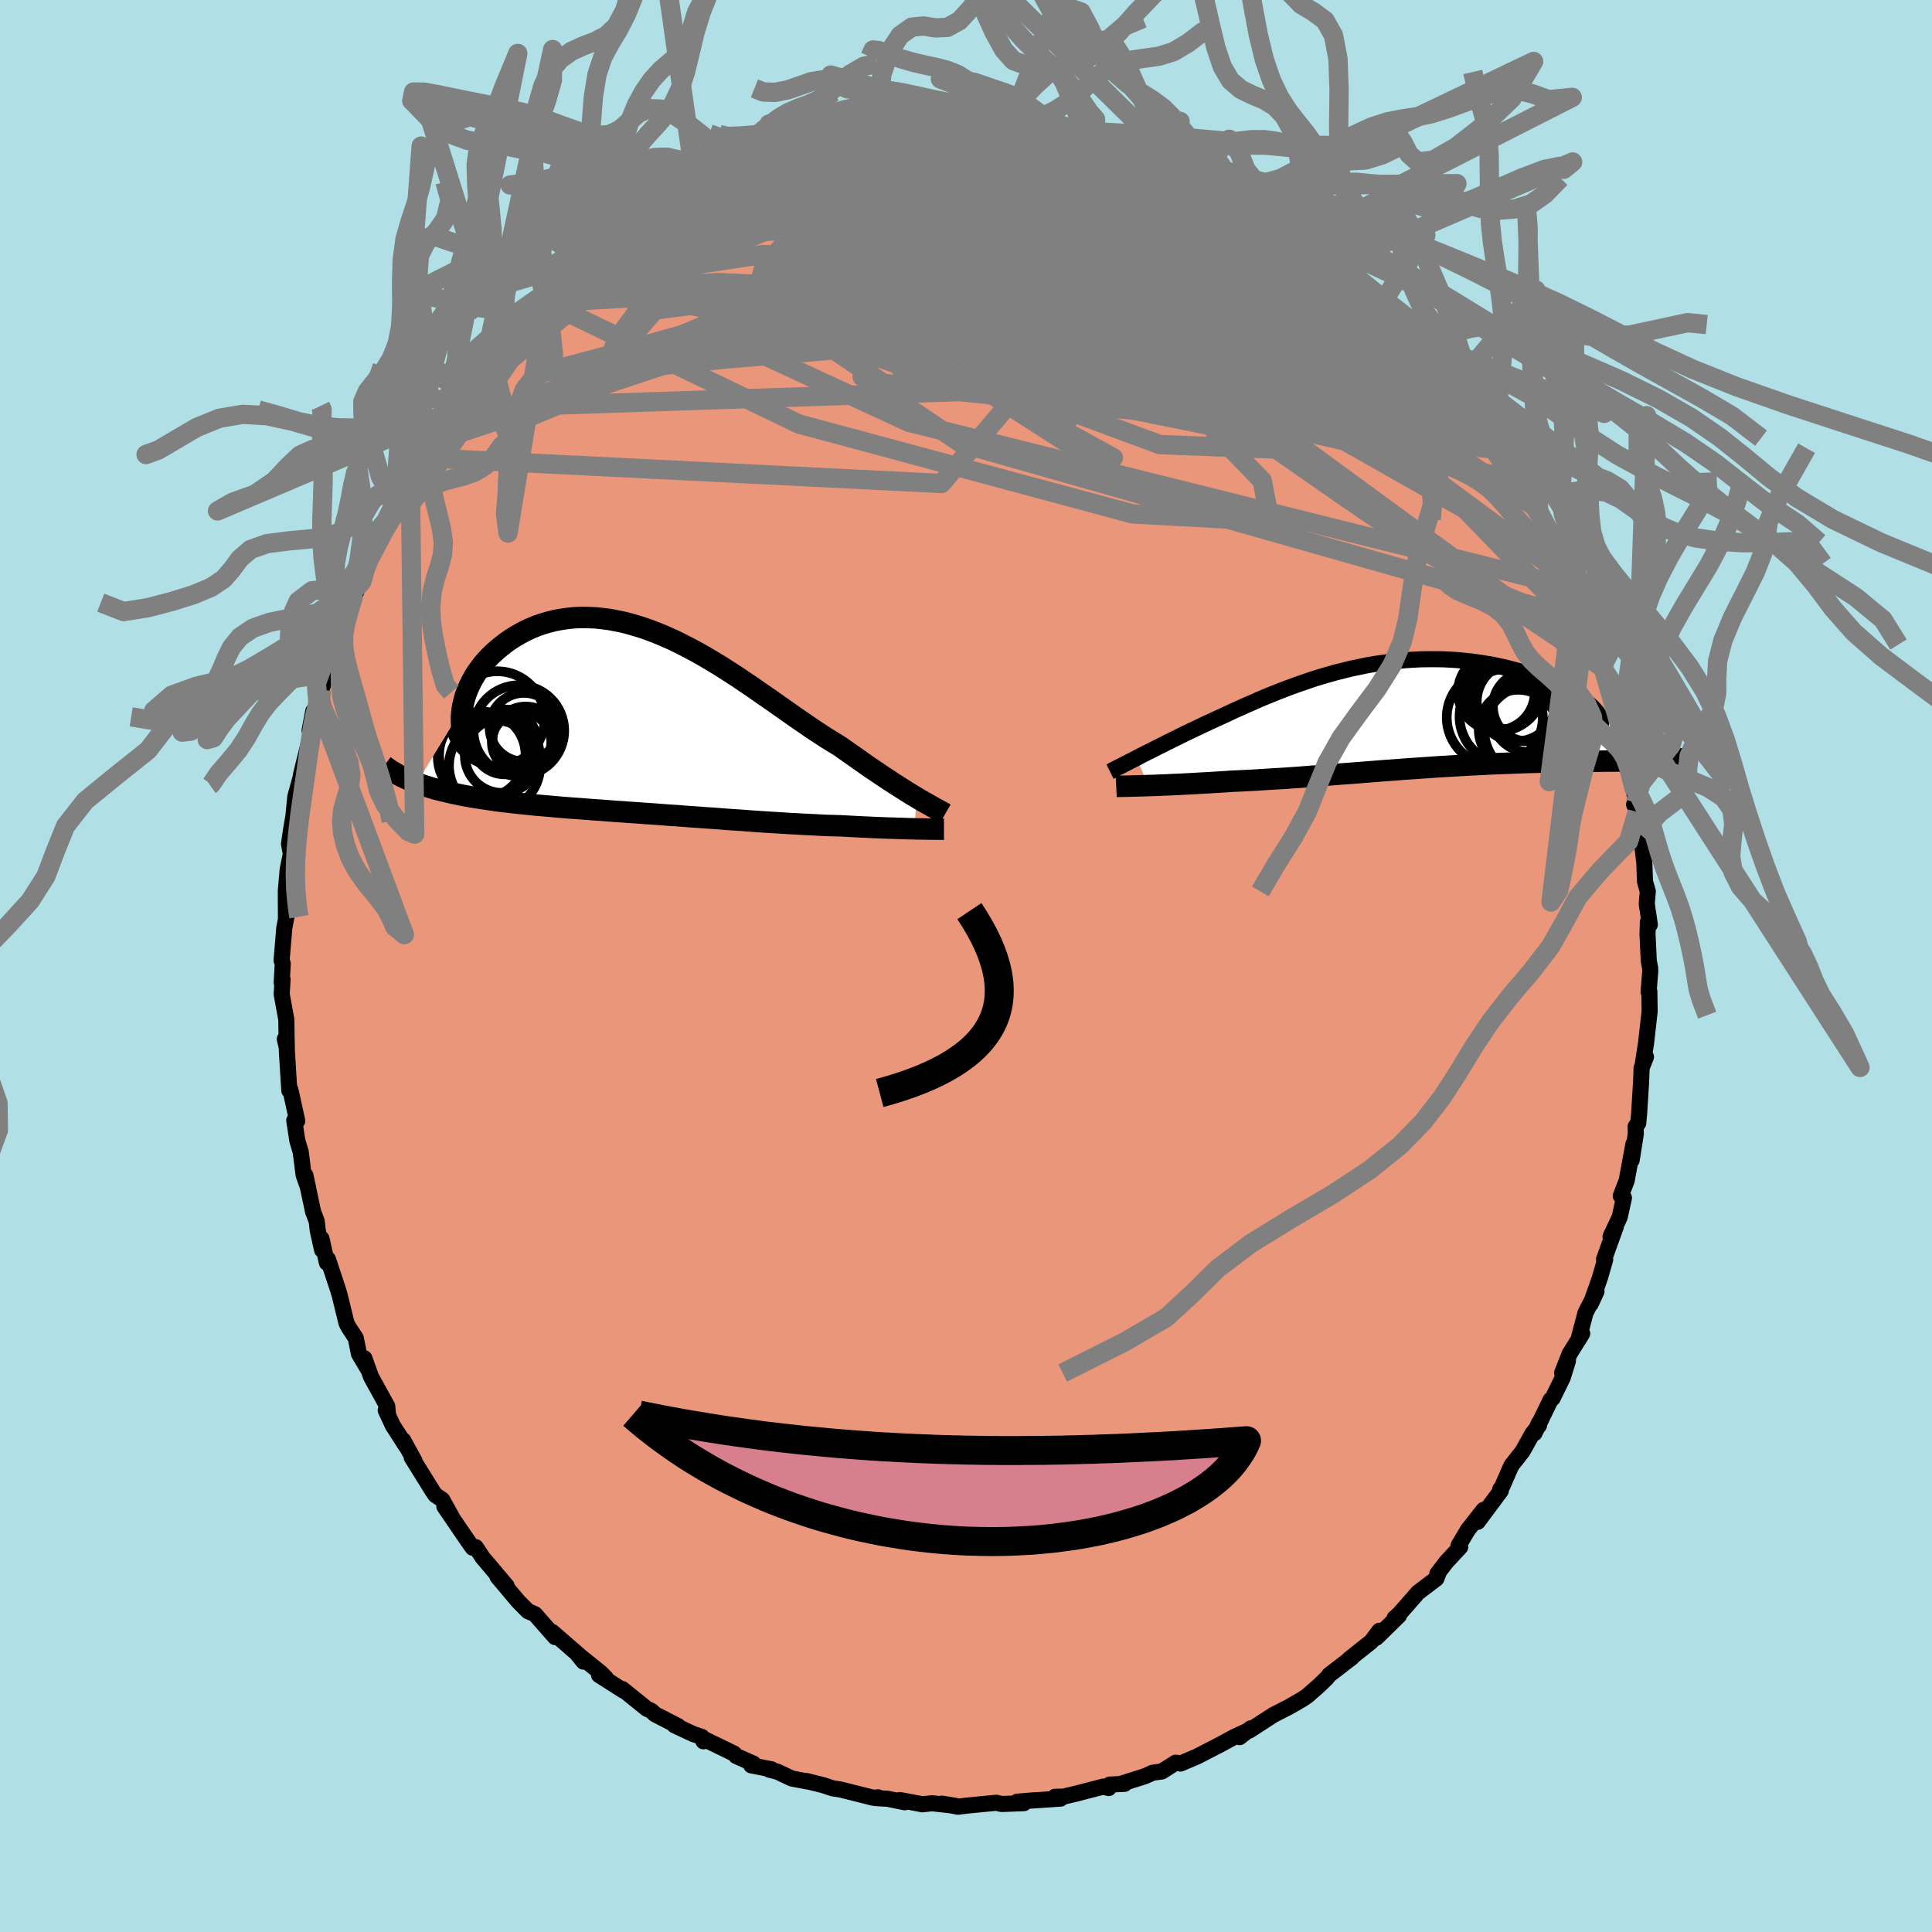 
  <svg viewBox="-100 -100 200 200" xmlns="http://www.w3.org/2000/svg" width="500" height="500" id="face-svg">
    <defs>
      <clipPath id="leftEyeClipPath">
        <polyline points="27.09,7.79 26.67,7.54 26.23,7.27 25.78,6.98 25.3,6.68 24.82,6.37 24.31,6.04 23.79,5.7 23.26,5.34 22.71,4.97 22.15,4.59 21.58,4.19 21,3.78 20.4,3.36 19.8,2.94 19.18,2.5 18.49,2.08 17.78,1.64 17.06,1.17 16.33,0.69 15.59,0.18 14.83,-0.34 14.07,-0.87 13.29,-1.42 12.51,-1.97 11.71,-2.53 10.91,-3.08 10.11,-3.64 9.29,-4.19 8.48,-4.74 7.65,-5.27 6.83,-5.8 6,-6.3 5.16,-6.8 4.33,-7.27 3.5,-7.71 2.67,-8.14 1.84,-8.54 1.01,-8.91 0.19,-9.25 -0.63,-9.56 -1.44,-9.84 -2.24,-10.08 -3.04,-10.3 -3.83,-10.47 -4.61,-10.62 -5.37,-10.72 -6.13,-10.8 -6.87,-10.83 -7.6,-10.84 -8.31,-10.81 -9.01,-10.74 -9.69,-10.64 -10.35,-10.52 -10.99,-10.36 -11.62,-10.17 -12.23,-9.96 -12.81,-9.72 -13.38,-9.46 -13.92,-9.17 -14.44,-8.87 -14.94,-8.55 -15.41,-8.22 -15.86,-7.87 -16.29,-7.52 -16.69,-7.16 -17.07,-6.79 -17.43,-6.41 -17.77,-6.02 -18.08,-5.61 -18.37,-5.21 -18.64,-4.79 -18.88,-4.37 -19.1,-3.94 -19.3,-3.51 -19.47,-3.08 -19.62,-2.65 -19.74,-2.22 -19.84,-1.79 -19.92,-1.36 -24.64,6.3 -24.22,6.45 -23.79,6.59 -23.34,6.73 -22.88,6.87 -22.4,7 -21.91,7.12 -21.41,7.24 -20.89,7.36 -20.36,7.47 -19.82,7.58 -19.26,7.68 -18.69,7.78 -18.11,7.87 -17.52,7.96 -16.91,8.05 -16.29,8.14 -15.66,8.22 -15.01,8.29 -14.35,8.37 -13.67,8.44 -12.98,8.51 -12.29,8.58 -11.58,8.64 -10.86,8.7 -10.13,8.77 -9.4,8.83 -8.65,8.89 -7.9,8.94 -7.15,9 -6.38,9.06 -5.62,9.11 -4.84,9.17 -4.07,9.23 -3.29,9.28 -2.51,9.34 -1.73,9.39 -0.94,9.45 -0.16,9.5 0.63,9.56 1.41,9.62 2.2,9.67 2.98,9.73 3.76,9.79 4.54,9.84 5.31,9.9 6.09,9.95 6.86,10.01 7.63,10.07 8.39,10.12 9.15,10.17 9.91,10.23 10.66,10.28 11.4,10.33 12.15,10.38 12.88,10.42 13.61,10.47 14.34,10.51 15.06,10.55 15.78,10.59 16.49,10.62 17.19,10.66 17.88,10.69 18.57,10.71 19.25,10.73 19.83,10.76 20.41,10.79 20.98,10.82 21.54,10.85 22.08,10.87 22.62,10.9 23.15,10.92 23.67,10.94 24.18,10.96 24.67,10.97 25.15,10.99 25.62,11 26.07,11.02 26.51,11.03 26.92,11.04" />
      </clipPath>
      <clipPath id="rightEyeClipPath">
        <polyline points="-28.64,4.51 -28.26,4.31 -27.85,4.1 -27.43,3.89 -26.99,3.67 -26.54,3.44 -26.07,3.21 -25.59,2.96 -25.1,2.72 -24.59,2.47 -24.07,2.21 -23.54,1.95 -23,1.69 -22.45,1.43 -21.88,1.16 -21.31,0.89 -20.66,0.59 -20,0.29 -19.33,-0.02 -18.65,-0.34 -17.96,-0.65 -17.25,-0.97 -16.53,-1.28 -15.81,-1.6 -15.07,-1.91 -14.32,-2.21 -13.56,-2.51 -12.8,-2.8 -12.03,-3.08 -11.25,-3.35 -10.46,-3.62 -9.67,-3.87 -8.87,-4.1 -8.07,-4.33 -7.27,-4.53 -6.46,-4.73 -5.65,-4.9 -4.84,-5.07 -4.03,-5.21 -3.22,-5.33 -2.41,-5.44 -1.6,-5.53 -0.8,-5.61 0,-5.66 0.79,-5.7 1.57,-5.71 2.35,-5.71 3.12,-5.7 3.88,-5.66 4.64,-5.61 5.37,-5.54 6.1,-5.46 6.81,-5.36 7.51,-5.25 8.2,-5.13 8.87,-4.99 9.52,-4.85 10.15,-4.69 10.77,-4.52 11.37,-4.35 11.94,-4.17 12.5,-3.98 13.04,-3.79 13.55,-3.59 14.04,-3.4 14.51,-3.2 14.96,-3 15.39,-2.8 15.8,-2.6 16.19,-2.39 16.56,-2.19 16.9,-1.98 17.23,-1.78 17.53,-1.57 17.81,-1.37 18.07,-1.16 18.31,-0.96 18.52,-0.77 18.71,-0.57 18.88,-0.38 26.42,4.7 26.07,4.72 25.71,4.73 25.34,4.75 24.95,4.76 24.55,4.77 24.13,4.78 23.7,4.79 23.26,4.8 22.8,4.81 22.33,4.81 21.84,4.82 21.34,4.83 20.83,4.83 20.3,4.84 19.76,4.84 19.2,4.85 18.63,4.86 18.04,4.86 17.43,4.87 16.81,4.88 16.17,4.89 15.52,4.9 14.85,4.91 14.17,4.92 13.47,4.94 12.76,4.96 12.03,4.98 11.29,5 10.54,5.03 9.77,5.06 8.99,5.09 8.2,5.12 7.4,5.16 6.59,5.2 5.77,5.24 4.94,5.29 4.11,5.34 3.26,5.39 2.41,5.44 1.55,5.5 0.69,5.56 -0.18,5.62 -1.05,5.68 -1.92,5.75 -2.8,5.81 -3.68,5.88 -4.56,5.95 -5.44,6.02 -6.32,6.09 -7.19,6.15 -8.06,6.22 -8.93,6.29 -9.8,6.36 -10.66,6.42 -11.51,6.49 -12.36,6.55 -13.19,6.61 -14.02,6.66 -14.84,6.71 -15.65,6.76 -16.45,6.81 -17.23,6.85 -18.01,6.89 -18.76,6.92 -19.43,6.97 -20.09,7.01 -20.74,7.05 -21.38,7.09 -22.01,7.12 -22.62,7.16 -23.22,7.19 -23.81,7.22 -24.38,7.25 -24.93,7.27 -25.47,7.3 -25.99,7.32 -26.5,7.34 -26.98,7.36 -27.45,7.37" />
      </clipPath>
      <filter id="fuzzy">
        <feTurbulence id="turbulence" baseFrequency="0.05" numOctaves="3" type="noise" result="noise" />
        <feDisplacementMap in="SourceGraphic" in2="noise" scale="2" />
      </filter>
      <linearGradient id="rainbowGradient" x1="0%" y1="0%" x2="100%" y2="0%">
        <stop offset="0%" style="stop-color: rgb(80, 68, 68); stop-opacity: 1" />
        <stop offset="50%" style="stop-color: rgb(255, 192, 203); stop-opacity: 1" />
        <stop offset="100%" style="stop-color: rgb(144, 238, 144); stop-opacity: 1" />
      </linearGradient>
    </defs>
    <rect x="-100" y="-100" width="100%" height="100%" fill="rgb(176, 224, 230)" />
    <polyline id="faceContour" points="70.82,0.2 70.83,0.59 70.66,2.68 70.74,2.64 70.77,4.7 70.4,7.98 70.08,10.01 70.39,9.41 69.94,10.55 69.88,12.09 69.68,15.3 69.59,16.27 69.32,16.62 69.34,17.37 68.91,20.1 69.09,18.43 68.39,22.23 67.78,23.8 68.11,24 67.67,26 66.72,28.01 67.26,27.01 66.05,30.36 66.17,30.38 65.62,32.29 64.67,34.98 65.27,33.68 64.13,35.91 63.39,38.71 63.79,38.05 62.48,40.16 61.71,42.13 62.31,40.88 61.77,42.62 60.72,44.76 60.52,44.91 58.85,48.36 59.3,47.32 59.32,47.56 58.64,48.4 57.62,50.23 56.46,51.71 55.49,53.92 55.3,54.17 55.36,54.33 52.97,57.54 53.58,56.3 51.96,58.36 50.99,59.99 51.16,60.15 49.71,61.71 48.79,62.92 48.94,62.79 48.69,63.42 46.79,64.86 44.83,67.1 44.37,67.5 44.82,67.25 42.48,69.54 42.79,68.82 41.95,69.94 40.54,71.06 39.67,71.75 39.95,71.58 37.61,73.38 37.35,73.71 36.59,74.45 35.34,75.55 34.81,75.91 33.46,76.69 31.82,77.53 29.32,79.15 29.47,78.92 28.32,79.83 29.17,79.16 27.79,79.8 26.18,80.67 24.78,81.39 23.93,81.83 22.21,82.56 21.71,82.47 20.28,83.38 19.33,83.51 18.53,83.87 16.16,84.62 16.42,84.66 14.88,84.74 14.77,85.1 14.2,84.95 11.43,85.67 10.08,85.99 9.21,86 9.79,86.19 6.38,86.42 7.12,86.36 5.3,86.51 6,86.66 3.69,86.75 3.13,86.62 -0.03,86.93 -0.82,87.03 -2.51,86.71 -1.1,86.94 -3.53,86.67 -4.51,86.78 -6.85,86.34 -6.34,86.57 -8.1,86.21 -9.34,86.14 -9.09,86.06 -9.61,86.1 -13.03,85.24 -13.75,85.14 -14.79,84.8 -16.51,84.37 -16.24,84.45 -18.04,84.11 -19.51,83.41 -20.38,83.19 -20.12,83.16 -22.23,82.75 -22.01,82.57 -23.78,81.79 -24.01,81.53 -27.23,79.97 -27.18,80.26 -27.35,79.8 -28.23,79.51 -30.18,78.6 -29.8,78.69 -32.2,77.46 -32.57,77.11 -33.06,76.88 -35.57,74.85 -35.48,75 -37.99,73.4 -37.28,73.7 -37.82,73.16 -40.28,71.18 -39.6,72.01 -40.09,71.32 -42.83,68.94 -42.82,68.99 -42.54,69.47 -44.62,67.1 -45.36,66.78 -46.37,65.75 -48.51,63.21 -47.55,64.18 -49.28,62.13 -50.05,61.22 -50.75,60.16 -51.07,60.22 -51.62,59.44 -54,55.95 -53.23,57.03 -54.22,55.25 -54.94,54.76 -55.22,54.35 -57.38,50.87 -57.09,51.23 -58.26,49.1 -57.98,49.68 -59.33,47.58 -60.07,45.99 -59.83,46.51 -59.91,45.58 -61.59,42.53 -62.28,40.61 -61.86,41.81 -62.84,40.16 -63.17,38.52 -63.92,37.38 -64.13,36.97 -64.83,34.11 -65,33.53 -66.05,30.36 -66.16,30.72 -66.72,28.22 -66.66,29.39 -67.11,27.35 -67.21,26.44 -67.59,25.43 -68.39,21.66 -68.11,22.94 -68.57,21.63 -68.87,19.25 -69.22,18.08 -69.54,15.99 -69.23,16.03 -69.94,12.81 -70.05,12.9 -70.3,8.88 -70.33,7.55 -70.52,7.56 -70.32,8.39 -70.36,5.55 -70.84,2.92 -70.75,1.38 -70.84,1.72 -70.73,-0.25 -70.85,-0.57 -70.57,-3.94 -70.33,-5.2 -70.4,-5.06 -70.41,-7.17 -70.41,-7.8 -70.22,-9.98 -69.89,-11.6 -70.08,-12.64 -69.88,-14.04 -69.44,-16.61 -69.6,-15.81 -69.43,-17.52 -68.62,-20.48 -68.59,-20.8 -68.84,-19.81 -67.53,-25.12 -67.57,-26.39 -67.95,-24.39 -66.77,-28.03 -67.09,-27.27 -66.73,-28.59 -65.37,-32.58 -66.32,-30.28 -64.92,-34.68 -64.87,-34.51 -64.9,-33.9 -64.41,-35.84 -62.82,-39.43 -63.48,-38.6 -62.53,-39.82 -62.65,-40.44 -61.05,-43.79 -59.58,-46.64 -59.62,-46.83 -59.15,-47.73 -59.03,-47.86 -58.76,-48.51 -57.16,-50.83 -57.71,-50.05 -56.1,-52.61 -56.01,-52.94 -55.87,-52.82 -55.26,-54.23 -54.18,-55.64 -52.47,-57.74 -52.78,-58.22 -51.33,-59.78 -51.06,-60.12 -50.1,-61.22 -48.84,-62.91 -46.92,-64.85 -48.28,-63.49 -45.83,-65.94 -44.56,-67.37 -44.61,-67.14 -43.6,-68.08 -43.21,-68.48 -43.39,-68.68 -41.85,-69.87 -41.17,-70.54 -40.02,-71.48 -38.98,-72.17 -36.5,-74.3 -36.95,-74.42 -35,-75.43 -34.26,-75.96 -34.3,-76.07 -31.72,-77.68 -31.52,-78.01 -30.64,-78.08 -30.55,-78.37 -27.43,-80.09 -28.63,-79.37 -25.66,-80.94 -25.95,-80.77 -23.9,-82.01 -24.84,-81.19 -24.57,-81.55 -22.26,-82.55 -19.09,-83.62 -20.12,-83.45 -19.5,-83.41 -18.59,-83.61 -16.86,-84.33 -14.74,-84.72 -15.5,-84.93 -12.98,-85.5 -12.52,-85.54 -12.77,-85.63 -9.09,-86.15 -8.56,-86.41 -9.05,-86.17 -7.45,-86.32 -5.21,-86.77 -5.53,-86.65 -3.15,-86.95 -1.7,-86.93 -2.5,-86.68 0.65,-86.8 0.66,-86.82 2.59,-86.9 2.92,-86.71 4.03,-86.86 4.77,-86.52 6.17,-86.44 7.04,-86.65 8.42,-86.26 8.41,-86.28 11.47,-85.68 11.45,-85.57 12.02,-85.84 13.39,-85.16 13.47,-85.05 15.81,-84.69 18.93,-83.81 18.88,-83.72 19.28,-83.46 21.38,-82.77 21.76,-82.48 23.36,-81.72 23.16,-82.13 24,-81.84 26.17,-80.72 27.28,-79.9 28.89,-79.36 27.83,-79.77 30.74,-78.2 31.72,-77.56 32.45,-77.04 32.23,-77.29 35.47,-74.87 35.04,-75.33 36.91,-74.08 37.6,-73.59 38.6,-72.78 38.91,-72.44 39.64,-72.01 40.46,-71.38 41.67,-70.05 42.72,-69.61 43.88,-68.08 43.02,-68.56 45.13,-66.8 45.95,-65.82 46.96,-64.8 48.22,-63.32 47.77,-64.08 47.94,-63.54 49.15,-62.83 51.13,-60.5 50.9,-60.39 52.54,-58.11 53.5,-56.78 52.79,-57.82 54.42,-55.5 55.14,-54.64 55.64,-53.4 56.85,-52.22 57.08,-51.07 57.84,-50.09 57.52,-50.19 58.85,-47.58 59.27,-47.31 60.01,-45.89 60.72,-44.61 60.92,-43.85 62.11,-41.37 63.09,-39.54 62.94,-39.59 63.33,-39.01 64.45,-35.65 64.09,-36.03 65.31,-34.04 65.27,-33.28 65.04,-33.84 65.85,-30.93 66.6,-29.34 66.81,-27.91 67.21,-25.93 68.09,-23.91 67.74,-24.73 68.24,-22.42 68.66,-21.25 68.4,-21.62 69.13,-18.44 69.31,-16.92 69.16,-16.71 69.49,-15.93 69.85,-13.57 69.94,-13.06 70.22,-10.67 70.29,-8.74 70.58,-7.72 70.47,-6.44 70.79,-4.28 70.59,-4.56 70.55,-3.32 70.68,-0.54 70.82,0.2 70.83,0.59" fill="rgb(233, 150, 122)" stroke="black" stroke-width="1.667" stroke-linejoin="round" filter="url(#fuzzy)" />
    <g transform="translate(46.31 -26.05)">
      <polyline id="rightCountour" points="-28.64,4.51 -28.26,4.31 -27.85,4.1 -27.43,3.89 -26.99,3.67 -26.54,3.44 -26.07,3.21 -25.59,2.96 -25.1,2.72 -24.59,2.47 -24.07,2.21 -23.54,1.95 -23,1.69 -22.45,1.43 -21.88,1.16 -21.31,0.89 -20.66,0.59 -20,0.29 -19.33,-0.02 -18.65,-0.34 -17.96,-0.65 -17.25,-0.97 -16.53,-1.28 -15.81,-1.6 -15.07,-1.91 -14.32,-2.21 -13.56,-2.51 -12.8,-2.8 -12.03,-3.08 -11.25,-3.35 -10.46,-3.62 -9.67,-3.87 -8.87,-4.1 -8.07,-4.33 -7.27,-4.53 -6.46,-4.73 -5.65,-4.9 -4.84,-5.07 -4.03,-5.21 -3.22,-5.33 -2.41,-5.44 -1.6,-5.53 -0.8,-5.61 0,-5.66 0.79,-5.7 1.57,-5.71 2.35,-5.71 3.12,-5.7 3.88,-5.66 4.64,-5.61 5.37,-5.54 6.1,-5.46 6.81,-5.36 7.51,-5.25 8.2,-5.13 8.87,-4.99 9.52,-4.85 10.15,-4.69 10.77,-4.52 11.37,-4.35 11.94,-4.17 12.5,-3.98 13.04,-3.79 13.55,-3.59 14.04,-3.4 14.51,-3.2 14.96,-3 15.39,-2.8 15.8,-2.6 16.19,-2.39 16.56,-2.19 16.9,-1.98 17.23,-1.78 17.53,-1.57 17.81,-1.37 18.07,-1.16 18.31,-0.96 18.52,-0.77 18.71,-0.57 18.88,-0.38 26.42,4.7 26.07,4.72 25.71,4.73 25.34,4.75 24.95,4.76 24.55,4.77 24.13,4.78 23.7,4.79 23.26,4.8 22.8,4.81 22.33,4.81 21.84,4.82 21.34,4.83 20.83,4.83 20.3,4.84 19.76,4.84 19.2,4.85 18.63,4.86 18.04,4.86 17.43,4.87 16.81,4.88 16.17,4.89 15.52,4.9 14.85,4.91 14.17,4.92 13.47,4.94 12.76,4.96 12.03,4.98 11.29,5 10.54,5.03 9.77,5.06 8.99,5.09 8.2,5.12 7.4,5.16 6.59,5.2 5.77,5.24 4.94,5.29 4.11,5.34 3.26,5.39 2.41,5.44 1.55,5.5 0.69,5.56 -0.18,5.62 -1.05,5.68 -1.92,5.75 -2.8,5.81 -3.68,5.88 -4.56,5.95 -5.44,6.02 -6.32,6.09 -7.19,6.15 -8.06,6.22 -8.93,6.29 -9.8,6.36 -10.66,6.42 -11.51,6.49 -12.36,6.55 -13.19,6.61 -14.02,6.66 -14.84,6.71 -15.65,6.76 -16.45,6.81 -17.23,6.85 -18.01,6.89 -18.76,6.92 -19.43,6.97 -20.09,7.01 -20.74,7.05 -21.38,7.09 -22.01,7.12 -22.62,7.16 -23.22,7.19 -23.81,7.22 -24.38,7.25 -24.93,7.27 -25.47,7.3 -25.99,7.32 -26.5,7.34 -26.98,7.36 -27.45,7.37" fill="white" stroke="white" stroke-width="0" stroke-linejoin="round" filter="url(#fuzzy)" />
    </g>
    <g transform="translate(-32.23 -25.24)">
      <polyline id="leftCountour" points="27.09,7.79 26.67,7.54 26.23,7.27 25.78,6.98 25.3,6.68 24.82,6.37 24.31,6.04 23.79,5.7 23.26,5.34 22.71,4.97 22.15,4.59 21.58,4.19 21,3.78 20.4,3.36 19.8,2.94 19.18,2.5 18.49,2.08 17.78,1.64 17.06,1.17 16.33,0.69 15.59,0.18 14.83,-0.34 14.07,-0.87 13.29,-1.42 12.51,-1.97 11.71,-2.53 10.91,-3.08 10.11,-3.64 9.29,-4.19 8.48,-4.74 7.65,-5.27 6.83,-5.8 6,-6.3 5.16,-6.8 4.33,-7.27 3.5,-7.71 2.67,-8.14 1.84,-8.54 1.01,-8.91 0.19,-9.25 -0.63,-9.56 -1.44,-9.84 -2.24,-10.08 -3.04,-10.3 -3.83,-10.47 -4.61,-10.62 -5.37,-10.72 -6.13,-10.8 -6.87,-10.83 -7.6,-10.84 -8.31,-10.81 -9.01,-10.74 -9.69,-10.64 -10.35,-10.52 -10.99,-10.36 -11.62,-10.17 -12.23,-9.96 -12.81,-9.72 -13.38,-9.46 -13.92,-9.17 -14.44,-8.87 -14.94,-8.55 -15.41,-8.22 -15.86,-7.87 -16.29,-7.52 -16.69,-7.16 -17.07,-6.79 -17.43,-6.41 -17.77,-6.02 -18.08,-5.61 -18.37,-5.21 -18.64,-4.79 -18.88,-4.37 -19.1,-3.94 -19.3,-3.51 -19.47,-3.08 -19.62,-2.65 -19.74,-2.22 -19.84,-1.79 -19.92,-1.36 -24.64,6.3 -24.22,6.45 -23.79,6.59 -23.34,6.73 -22.88,6.87 -22.4,7 -21.91,7.12 -21.41,7.24 -20.89,7.36 -20.36,7.47 -19.82,7.58 -19.26,7.68 -18.69,7.78 -18.11,7.87 -17.52,7.96 -16.91,8.05 -16.29,8.14 -15.66,8.22 -15.01,8.29 -14.35,8.37 -13.67,8.44 -12.98,8.51 -12.29,8.58 -11.58,8.64 -10.86,8.7 -10.13,8.77 -9.4,8.83 -8.65,8.89 -7.9,8.94 -7.15,9 -6.38,9.06 -5.62,9.11 -4.84,9.17 -4.07,9.23 -3.29,9.28 -2.51,9.34 -1.73,9.39 -0.94,9.45 -0.16,9.5 0.63,9.56 1.41,9.62 2.2,9.67 2.98,9.73 3.76,9.79 4.54,9.84 5.31,9.9 6.09,9.95 6.86,10.01 7.63,10.07 8.39,10.12 9.15,10.17 9.91,10.23 10.66,10.28 11.4,10.33 12.15,10.38 12.88,10.42 13.61,10.47 14.34,10.51 15.06,10.55 15.78,10.59 16.49,10.62 17.19,10.66 17.88,10.69 18.57,10.71 19.25,10.73 19.83,10.76 20.41,10.79 20.98,10.82 21.54,10.85 22.08,10.87 22.62,10.9 23.15,10.92 23.67,10.94 24.18,10.96 24.67,10.97 25.15,10.99 25.62,11 26.07,11.02 26.51,11.03 26.92,11.04" fill="white" stroke="white" stroke-width="0" stroke-linejoin="round" filter="url(#fuzzy)" />
    </g>
    <g transform="translate(46.31 -26.05)">
      <polyline id="rightUpper" points="-31.4,5.93 -31.22,5.84 -31.03,5.73 -30.81,5.62 -30.56,5.49 -30.29,5.36 -30,5.21 -29.69,5.05 -29.36,4.88 -29.01,4.7 -28.64,4.51 -28.26,4.31 -27.85,4.1 -27.43,3.89 -26.99,3.67 -26.54,3.44 -26.07,3.21 -25.59,2.96 -25.1,2.72 -24.59,2.47 -24.07,2.21 -23.54,1.95 -23,1.69 -22.45,1.43 -21.88,1.16 -21.31,0.89 -20.66,0.59 -20,0.29 -19.33,-0.02 -18.65,-0.34 -17.96,-0.65 -17.25,-0.97 -16.53,-1.28 -15.81,-1.6 -15.07,-1.91 -14.32,-2.21 -13.56,-2.51 -12.8,-2.8 -12.03,-3.08 -11.25,-3.35 -10.46,-3.62 -9.67,-3.87 -8.87,-4.1 -8.07,-4.33 -7.27,-4.53 -6.46,-4.73 -5.65,-4.9 -4.84,-5.07 -4.03,-5.21 -3.22,-5.33 -2.41,-5.44 -1.6,-5.53 -0.8,-5.61 0,-5.66 0.79,-5.7 1.57,-5.71 2.35,-5.71 3.12,-5.7 3.88,-5.66 4.64,-5.61 5.37,-5.54 6.1,-5.46 6.81,-5.36 7.51,-5.25 8.2,-5.13 8.87,-4.99 9.52,-4.85 10.15,-4.69 10.77,-4.52 11.37,-4.35 11.94,-4.17 12.5,-3.98 13.04,-3.79 13.55,-3.59 14.04,-3.4 14.51,-3.2 14.96,-3 15.39,-2.8 15.8,-2.6 16.19,-2.39 16.56,-2.19 16.9,-1.98 17.23,-1.78 17.53,-1.57 17.81,-1.37 18.07,-1.16 18.31,-0.96 18.52,-0.77 18.71,-0.57 18.88,-0.38 19.03,-0.19 19.15,-0.01 19.25,0.17 19.33,0.34 19.39,0.51 19.42,0.67 19.43,0.83 19.43,0.98 19.4,1.13 19.35,1.27" fill="none" stroke="black" stroke-width="1.667" stroke-linejoin="round" filter="url(#fuzzy)" />
      <polyline id="rightLower" points="-30.76,7.46 -30.55,7.45 -30.31,7.45 -30.05,7.44 -29.75,7.44 -29.43,7.43 -29.08,7.42 -28.71,7.41 -28.31,7.4 -27.89,7.39 -27.45,7.37 -26.98,7.36 -26.5,7.34 -25.99,7.32 -25.47,7.3 -24.93,7.27 -24.38,7.25 -23.81,7.22 -23.22,7.19 -22.62,7.16 -22.01,7.12 -21.38,7.09 -20.74,7.05 -20.09,7.01 -19.43,6.97 -18.76,6.92 -18.01,6.89 -17.23,6.85 -16.45,6.81 -15.65,6.76 -14.84,6.71 -14.02,6.66 -13.19,6.61 -12.36,6.55 -11.51,6.49 -10.66,6.42 -9.8,6.36 -8.93,6.29 -8.06,6.22 -7.19,6.15 -6.32,6.09 -5.44,6.02 -4.56,5.95 -3.68,5.88 -2.8,5.81 -1.92,5.75 -1.05,5.68 -0.18,5.62 0.69,5.56 1.55,5.5 2.41,5.44 3.26,5.39 4.11,5.34 4.94,5.29 5.77,5.24 6.59,5.2 7.4,5.16 8.2,5.12 8.99,5.09 9.77,5.06 10.54,5.03 11.29,5 12.03,4.98 12.76,4.96 13.47,4.94 14.17,4.92 14.85,4.91 15.52,4.9 16.17,4.89 16.81,4.88 17.43,4.87 18.04,4.86 18.63,4.86 19.2,4.85 19.76,4.84 20.3,4.84 20.83,4.83 21.34,4.83 21.84,4.82 22.33,4.81 22.8,4.81 23.26,4.8 23.7,4.79 24.13,4.78 24.55,4.77 24.95,4.76 25.34,4.75 25.71,4.73 26.07,4.72 26.42,4.7 26.75,4.68 27.07,4.66 27.37,4.64 27.66,4.62 27.94,4.59 28.21,4.56 28.46,4.54 28.7,4.5 28.92,4.47 29.14,4.43" fill="none" stroke="black" stroke-width="2.222" stroke-linejoin="round" filter="url(#fuzzy)" />
      <circle r="4.97" cx="8.429" cy="0.326" stroke="black" fill="none" stroke-width="1.0" filter="url(#fuzzy)" clip-path="url(#rightEyeClipPath)" /><circle r="3.812" cx="11.904" cy="0.086" stroke="black" fill="none" stroke-width="1.0" filter="url(#fuzzy)" clip-path="url(#rightEyeClipPath)" /><circle r="3.788" cx="9.414" cy="-2.269" stroke="black" fill="none" stroke-width="1.0" filter="url(#fuzzy)" clip-path="url(#rightEyeClipPath)" /><circle r="3.236" cx="9.409" cy="-1.609" stroke="black" fill="none" stroke-width="1.0" filter="url(#fuzzy)" clip-path="url(#rightEyeClipPath)" /><circle r="4.098" cx="10.864" cy="1.551" stroke="black" fill="none" stroke-width="1.0" filter="url(#fuzzy)" clip-path="url(#rightEyeClipPath)" /><circle r="4.102" cx="10.664" cy="-1.314" stroke="black" fill="none" stroke-width="1.0" filter="url(#fuzzy)" clip-path="url(#rightEyeClipPath)" /><circle r="3.976" cx="8.599" cy="-2.304" stroke="black" fill="none" stroke-width="1.0" filter="url(#fuzzy)" clip-path="url(#rightEyeClipPath)" /><circle r="4.674" cx="12.019" cy="1.701" stroke="black" fill="none" stroke-width="1.0" filter="url(#fuzzy)" clip-path="url(#rightEyeClipPath)" /><circle r="3.594" cx="11.829" cy="-0.804" stroke="black" fill="none" stroke-width="1.0" filter="url(#fuzzy)" clip-path="url(#rightEyeClipPath)" /><circle r="4.946" cx="9.729" cy="0.221" stroke="black" fill="none" stroke-width="1.0" filter="url(#fuzzy)" clip-path="url(#rightEyeClipPath)" />
      </g>
    <g transform="translate(-32.23 -25.24)">
      <polyline id="leftUpper" points="30.08,9.49 29.89,9.38 29.68,9.26 29.44,9.13 29.17,8.98 28.88,8.82 28.57,8.64 28.23,8.45 27.87,8.25 27.49,8.03 27.09,7.79 26.67,7.54 26.23,7.27 25.78,6.98 25.3,6.68 24.82,6.37 24.31,6.04 23.79,5.7 23.26,5.34 22.71,4.97 22.15,4.59 21.58,4.19 21,3.78 20.4,3.36 19.8,2.94 19.18,2.5 18.49,2.08 17.78,1.64 17.06,1.17 16.33,0.69 15.59,0.18 14.83,-0.34 14.07,-0.87 13.29,-1.42 12.51,-1.97 11.71,-2.53 10.91,-3.08 10.11,-3.64 9.29,-4.19 8.48,-4.74 7.65,-5.27 6.83,-5.8 6,-6.3 5.16,-6.8 4.33,-7.27 3.5,-7.71 2.67,-8.14 1.84,-8.54 1.01,-8.91 0.19,-9.25 -0.63,-9.56 -1.44,-9.84 -2.24,-10.08 -3.04,-10.3 -3.83,-10.47 -4.61,-10.62 -5.37,-10.72 -6.13,-10.8 -6.87,-10.83 -7.6,-10.84 -8.31,-10.81 -9.01,-10.74 -9.69,-10.64 -10.35,-10.52 -10.99,-10.36 -11.62,-10.17 -12.23,-9.96 -12.81,-9.72 -13.38,-9.46 -13.92,-9.17 -14.44,-8.87 -14.94,-8.55 -15.41,-8.22 -15.86,-7.87 -16.29,-7.52 -16.69,-7.16 -17.07,-6.79 -17.43,-6.41 -17.77,-6.02 -18.08,-5.61 -18.37,-5.21 -18.64,-4.79 -18.88,-4.37 -19.1,-3.94 -19.3,-3.51 -19.47,-3.08 -19.62,-2.65 -19.74,-2.22 -19.84,-1.79 -19.92,-1.36 -19.97,-0.93 -20,-0.51 -20,-0.09 -19.98,0.33 -19.94,0.73 -19.88,1.14 -19.79,1.54 -19.68,1.93 -19.55,2.31 -19.39,2.69" fill="none" stroke="black" stroke-width="2.222" stroke-linejoin="round" filter="url(#fuzzy)" />
      <polyline id="leftLower" points="29.95,11.08 29.76,11.08 29.54,11.08 29.3,11.08 29.03,11.07 28.73,11.07 28.41,11.07 28.07,11.06 27.71,11.05 27.33,11.05 26.92,11.04 26.51,11.03 26.07,11.02 25.62,11 25.15,10.99 24.67,10.97 24.18,10.96 23.67,10.94 23.15,10.92 22.62,10.9 22.08,10.87 21.54,10.85 20.98,10.82 20.41,10.79 19.83,10.76 19.25,10.73 18.57,10.71 17.88,10.69 17.19,10.66 16.49,10.62 15.78,10.59 15.06,10.55 14.34,10.51 13.61,10.47 12.88,10.42 12.15,10.38 11.4,10.33 10.66,10.28 9.91,10.23 9.15,10.17 8.39,10.12 7.63,10.07 6.86,10.01 6.09,9.95 5.31,9.9 4.54,9.84 3.76,9.79 2.98,9.73 2.2,9.67 1.41,9.62 0.63,9.56 -0.16,9.5 -0.94,9.45 -1.73,9.39 -2.51,9.34 -3.29,9.28 -4.07,9.23 -4.84,9.17 -5.62,9.11 -6.38,9.06 -7.15,9 -7.9,8.94 -8.65,8.89 -9.4,8.83 -10.13,8.77 -10.86,8.7 -11.58,8.64 -12.29,8.58 -12.98,8.51 -13.67,8.44 -14.35,8.37 -15.01,8.29 -15.66,8.22 -16.29,8.14 -16.91,8.05 -17.52,7.96 -18.11,7.87 -18.69,7.78 -19.26,7.68 -19.82,7.58 -20.36,7.47 -20.89,7.36 -21.41,7.24 -21.91,7.12 -22.4,7 -22.88,6.87 -23.34,6.73 -23.79,6.59 -24.22,6.45 -24.64,6.3 -25.04,6.14 -25.43,5.98 -25.8,5.81 -26.16,5.64 -26.5,5.47 -26.83,5.28 -27.14,5.1 -27.44,4.91 -27.73,4.71 -28,4.51" fill="none" stroke="black" stroke-width="2.222" stroke-linejoin="round" filter="url(#fuzzy)" />
      <circle r="4.906" cx="-16.291" cy="-0.363" stroke="black" fill="none" stroke-width="1.0" filter="url(#fuzzy)" clip-path="url(#leftEyeClipPath)" /><circle r="4.696" cx="-14.061" cy="0.877" stroke="black" fill="none" stroke-width="1.0" filter="url(#fuzzy)" clip-path="url(#leftEyeClipPath)" /><circle r="4.478" cx="-17.841" cy="3.387" stroke="black" fill="none" stroke-width="1.0" filter="url(#fuzzy)" clip-path="url(#leftEyeClipPath)" /><circle r="3.556" cx="-13.536" cy="0.522" stroke="black" fill="none" stroke-width="1.0" filter="url(#fuzzy)" clip-path="url(#leftEyeClipPath)" /><circle r="3.876" cx="-15.776" cy="3.447" stroke="black" fill="none" stroke-width="1.0" filter="url(#fuzzy)" clip-path="url(#leftEyeClipPath)" /><circle r="3.078" cx="-13.776" cy="2.072" stroke="black" fill="none" stroke-width="1.0" filter="url(#fuzzy)" clip-path="url(#leftEyeClipPath)" /><circle r="4.618" cx="-17.831" cy="3.602" stroke="black" fill="none" stroke-width="1.0" filter="url(#fuzzy)" clip-path="url(#leftEyeClipPath)" /><circle r="3.358" cx="-15.531" cy="2.042" stroke="black" fill="none" stroke-width="1.0" filter="url(#fuzzy)" clip-path="url(#leftEyeClipPath)" /><circle r="3.434" cx="-13.351" cy="1.812" stroke="black" fill="none" stroke-width="1.0" filter="url(#fuzzy)" clip-path="url(#leftEyeClipPath)" /><circle r="4.72" cx="-16.571" cy="4.512" stroke="black" fill="none" stroke-width="1.0" filter="url(#fuzzy)" clip-path="url(#leftEyeClipPath)" />
    </g>
    <g id="hairs">
      <polyline points="41.67,-70.05 42.47,-69.47 42.85,-68.92 42.97,-68.47 42.9,-68.11 42.56,-67.9 41.81,-67.94 40.58,-68.28 38.87,-68.91 36.68,-69.78 34.05,-70.85 30.95,-72.11 27.31,-73.62 23.06,-75.45 18.12,-77.68 12.4,-80.32 5.74,-83.34" fill="none" stroke="rgb(128, 128, 128)" stroke-width="2" stroke-linejoin="round" filter="url(#fuzzy)" /><polyline points="28.89,-79.36 29.03,-79.18 30.05,-78.54 31.08,-77.9 31.98,-77.32 32.77,-76.78 33.47,-76.28 34.03,-75.84 34.42,-75.49 34.6,-75.25 34.53,-75.14 34.21,-75.14 33.62,-75.26 32.76,-75.49 31.61,-75.85 30.16,-76.33 28.41,-76.96 26.37,-77.73 24.01,-78.68 21.29,-79.8 18.14,-81.15 14.56,-82.74 10.55,-84.56" fill="none" stroke="rgb(128, 128, 128)" stroke-width="2" stroke-linejoin="round" filter="url(#fuzzy)" /><polyline points="-7.45,-86.32 -5.76,-86.5 -4.05,-86.37 -2.01,-86.04 0.31,-85.55 2.87,-84.93 5.64,-84.21 8.58,-83.41 11.63,-82.56 14.73,-81.65 17.86,-80.7 21.01,-79.71 24.19,-78.68 27.33,-77.65 30.32,-76.67 32.99,-75.83" fill="none" stroke="rgb(128, 128, 128)" stroke-width="2" stroke-linejoin="round" filter="url(#fuzzy)" /><polyline points="-30.64,-78.08 -29.68,-78.62 -28.06,-79.16 -26.2,-79.56 -24.13,-79.83 -21.89,-79.99 -19.45,-80.07 -16.78,-80.09 -13.85,-80.07 -10.67,-80.04 -7.3,-79.97 -3.82,-79.85 -0.25,-79.68 3.41,-79.46 7.12,-79.22 10.86,-78.98 14.56,-78.75 18.14,-78.53 21.58,-78.35 24.91,-78.18 28.27,-77.94" fill="none" stroke="rgb(128, 128, 128)" stroke-width="2" stroke-linejoin="round" filter="url(#fuzzy)" /><polyline points="36.91,-74.08 37.62,-73.55 38.28,-73.02 38.89,-72.52 39.48,-72.03 40.04,-71.52 40.53,-71.04 40.88,-70.61 41.06,-70.28 41.05,-70.06 40.83,-69.97 40.39,-70.04 39.69,-70.3 38.7,-70.77 37.42,-71.45 35.85,-72.33 33.97,-73.41 31.75,-74.67 29.13,-76.15 25.96,-77.92 22.11,-80.04 17.66,-82.52" fill="none" stroke="rgb(128, 128, 128)" stroke-width="2" stroke-linejoin="round" filter="url(#fuzzy)" /><polyline points="47.77,-64.08 48.07,-63.53 48.29,-62.89 48.04,-62.35 47.13,-62.06 45.5,-62.14 43.12,-62.62 40,-63.5 36.13,-64.74 31.47,-66.33 25.97,-68.29 19.56,-70.65 12.21,-73.48 3.91,-76.78 -5.29,-80.54" fill="none" stroke="rgb(128, 128, 128)" stroke-width="2" stroke-linejoin="round" filter="url(#fuzzy)" /><polyline points="-18.59,-83.61 -16.9,-84.17 -15.35,-84.56 -13.84,-84.86 -12.24,-85.11 -10.52,-85.31 -8.69,-85.48 -6.83,-85.63 -5.01,-85.77 -3.26,-85.88 -1.59,-85.99 0.01,-86.1 1.51,-86.18 2.86,-86.26 3.98,-86.32 4.82,-86.39 5.37,-86.45 5.6,-86.51 5.46,-86.53" fill="none" stroke="rgb(128, 128, 128)" stroke-width="2" stroke-linejoin="round" filter="url(#fuzzy)" /><polyline points="53.5,-56.78 53.43,-56.83 53.79,-56.1 54.05,-55.31 54.06,-54.66 53.76,-54.21 53.15,-53.97 52.21,-53.94 50.97,-54.08 49.42,-54.4 47.55,-54.89 45.34,-55.57 42.75,-56.45 39.78,-57.55 36.38,-58.89 32.54,-60.52 28.25,-62.46 23.48,-64.71 18.21,-67.26 12.43,-70.13 6.15,-73.31 -0.61,-76.83 -7.78,-80.64" fill="none" stroke="rgb(128, 128, 128)" stroke-width="2" stroke-linejoin="round" filter="url(#fuzzy)" /><polyline points="19.28,-83.46 20.71,-82.92 21.47,-82.53 21.87,-82.23 22.03,-81.94 22,-81.61 21.75,-81.23 21.19,-80.84 20.26,-80.46 18.93,-80.12 17.16,-79.8 14.92,-79.5 12.19,-79.23 8.98,-79 5.28,-78.83 1.08,-78.72 -3.68,-78.67 -9.1,-78.67 -15.24,-78.7 -22.16,-78.74" fill="none" stroke="rgb(128, 128, 128)" stroke-width="2" stroke-linejoin="round" filter="url(#fuzzy)" /><polyline points="23.16,-82.13 24.06,-81.61 24.68,-80.87 24.64,-80.13 23.87,-79.43 22.41,-78.68 20.27,-77.84 17.41,-76.9 13.77,-75.87 9.35,-74.76 4.13,-73.59 -1.89,-72.38 -8.75,-71.18 -16.5,-69.98 -25.19,-68.8 -34.89,-67.57" fill="none" stroke="rgb(128, 128, 128)" stroke-width="2" stroke-linejoin="round" filter="url(#fuzzy)" /><polyline points="13.39,-85.16 14.16,-84.93 15.45,-84.51 16.49,-84.04 17.07,-83.54 17.24,-83.02 17.06,-82.46 16.55,-81.86 15.73,-81.2 14.6,-80.46 13.16,-79.64 11.4,-78.72 9.31,-77.73 6.86,-76.68 4.02,-75.58 0.77,-74.41 -2.94,-73.18 -7.13,-71.86 -11.83,-70.43 -17.05,-68.89 -22.82,-67.22 -29.16,-65.42 -36.11,-63.46 -43.59,-61.47" fill="none" stroke="rgb(128, 128, 128)" stroke-width="2" stroke-linejoin="round" filter="url(#fuzzy)" /><polyline points="38.6,-72.78 38.68,-72.41 38.25,-71.88 37.19,-71.19 35.37,-70.41 32.69,-69.61 29.1,-68.82 24.57,-68.02 19.08,-67.21 12.59,-66.35 5.02,-65.48 -3.72,-64.62 -13.68,-63.78 -24.88,-62.83 -37.37,-61.58" fill="none" stroke="rgb(128, 128, 128)" stroke-width="2" stroke-linejoin="round" filter="url(#fuzzy)" /><polyline points="12.02,-85.84 13.04,-85.35 14.06,-84.97 15.13,-84.57 15.97,-84.16 16.44,-83.76 16.52,-83.37 16.25,-82.98 15.63,-82.59 14.7,-82.2 13.45,-81.8 11.89,-81.37 9.99,-80.9 7.7,-80.4 4.97,-79.87 1.77,-79.32 -1.92,-78.76 -6.11,-78.21 -10.82,-77.65 -16.09,-77.07 -21.93,-76.46 -28.25,-75.88" fill="none" stroke="rgb(128, 128, 128)" stroke-width="2" stroke-linejoin="round" filter="url(#fuzzy)" /><polyline points="62.94,-39.59 63.34,-38.49 63.51,-37.39 63.36,-36.72 62.87,-36.43 62.08,-36.41 60.99,-36.58 59.61,-36.91 57.92,-37.44 55.89,-38.27 53.47,-39.45 50.64,-41.05 47.38,-43.08 43.66,-45.53 39.48,-48.38 34.83,-51.61 29.7,-55.21 24.09,-59.21 18.01,-63.64 11.49,-68.53 4.51,-73.88 -3.23,-79.61" fill="none" stroke="rgb(128, 128, 128)" stroke-width="2" stroke-linejoin="round" filter="url(#fuzzy)" /><polyline points="46.96,-64.8 47.66,-64.02 48.04,-63.64 48.54,-63.13 49.18,-62.42 49.84,-61.62 50.41,-60.86 50.81,-60.23 51.02,-59.81 51.04,-59.59 50.86,-59.56 50.49,-59.74 49.9,-60.13 49.06,-60.78 47.93,-61.72 46.47,-63 44.65,-64.62 42.49,-66.61 40,-68.96 37.24,-71.66 34.21,-74.69" fill="none" stroke="rgb(128, 128, 128)" stroke-width="2" stroke-linejoin="round" filter="url(#fuzzy)" /><polyline points="-5.21,-86.77 -4.66,-86.75 -3.35,-86.76 -1.92,-86.73 -0.47,-86.66 0.99,-86.6 2.39,-86.54 3.69,-86.5 4.85,-86.45 5.86,-86.39 6.7,-86.35 7.32,-86.32 7.66,-86.32 7.7,-86.34 7.39,-86.38 6.7,-86.42 5.56,-86.54" fill="none" stroke="rgb(128, 128, 128)" stroke-width="2" stroke-linejoin="round" filter="url(#fuzzy)" /><polyline points="0.65,-86.8 1.24,-86.79 2.31,-86.71 3.52,-86.55 4.82,-86.34 6.22,-86.08 7.68,-85.8 9.2,-85.49 10.72,-85.16 12.23,-84.82 13.68,-84.48 15.06,-84.15 16.36,-83.83 17.57,-83.53 18.69,-83.25 19.69,-83.01 20.52,-82.82 21.14,-82.67 21.52,-82.58 21.65,-82.56 21.5,-82.63 21.05,-82.82 20.32,-83.13 19.5,-83.5" fill="none" stroke="rgb(128, 128, 128)" stroke-width="2" stroke-linejoin="round" filter="url(#fuzzy)" /><polyline points="-24.57,-81.55 -22.22,-82.36 -20.18,-82.75 -18.34,-82.8 -16.32,-82.67 -13.96,-82.47 -11.24,-82.22 -8.25,-81.89 -5.06,-81.48 -1.71,-80.99 1.78,-80.42 5.37,-79.79 9.06,-79.13 12.79,-78.43 16.55,-77.7 20.3,-76.95 24.02,-76.21 27.69,-75.47 31.3,-74.7 34.92,-73.81" fill="none" stroke="rgb(128, 128, 128)" stroke-width="2" stroke-linejoin="round" filter="url(#fuzzy)" /><polyline points="36.91,-74.08 37.57,-73.56 38.08,-73.09 38.45,-72.67 38.72,-72.26 38.86,-71.85 38.85,-71.46 38.61,-71.12 38.12,-70.86 37.37,-70.68 36.33,-70.6 35,-70.64 33.32,-70.82 31.29,-71.16 28.89,-71.65 26.13,-72.27 23,-72.99 19.5,-73.81 15.59,-74.74 11.24,-75.81 6.43,-77.07 1.14,-78.52 -4.68,-80.14 -11.18,-81.86" fill="none" stroke="rgb(128, 128, 128)" stroke-width="2" stroke-linejoin="round" filter="url(#fuzzy)" /><polyline points="-31.72,-77.68 -31.31,-77.95 -30.59,-78.31 -29.67,-78.8 -28.67,-79.34 -27.71,-79.86 -26.87,-80.31 -26.2,-80.65 -25.71,-80.89 -25.39,-81.02 -25.2,-81.05 -25.16,-80.99 -25.33,-80.81 -25.79,-80.46 -26.57,-79.93 -27.7,-79.2 -29.16,-78.27 -31.02,-77.11 -33.38,-75.61 -36.4,-73.68" fill="none" stroke="rgb(128, 128, 128)" stroke-width="2" stroke-linejoin="round" filter="url(#fuzzy)" /><polyline points="-1.7,-86.93 -1.54,-86.77 -0.86,-86.63 -0.47,-86.42 -0.52,-86.08 -1.05,-85.58 -2.06,-84.91 -3.58,-84.03 -5.65,-82.95 -8.28,-81.64 -11.53,-80.12 -15.38,-78.37 -19.88,-76.43 -25.03,-74.32 -30.89,-72.06 -37.46,-69.67" fill="none" stroke="rgb(128, 128, 128)" stroke-width="2" stroke-linejoin="round" filter="url(#fuzzy)" /><polyline points="23.36,-81.72 23.6,-81.82 24.48,-81.48 25.55,-80.95 26.51,-80.45 27.24,-80.05 27.71,-79.75 27.91,-79.57 27.79,-79.52 27.28,-79.64 26.29,-79.97 24.74,-80.52 22.51,-81.34 19.59,-82.47 16.12,-83.92" fill="none" stroke="rgb(128, 128, 128)" stroke-width="2" stroke-linejoin="round" filter="url(#fuzzy)" /><polyline points="4.03,-86.86 4.82,-86.6 5.54,-86.39 6.04,-86.11 6.3,-85.71 6.31,-85.19 6.01,-84.56 5.37,-83.81 4.39,-82.93 3.09,-81.89 1.45,-80.67 -0.54,-79.28 -2.96,-77.71 -5.87,-75.96 -9.31,-74.04 -13.31,-71.94 -17.87,-69.63 -23,-67.11 -28.7,-64.34 -34.94,-61.38 -41.63,-58.33 -48.67,-55.38" fill="none" stroke="rgb(128, 128, 128)" stroke-width="2" stroke-linejoin="round" filter="url(#fuzzy)" /><polyline points="46.96,-64.8 47.56,-64.08 47.61,-63.89 47.55,-63.68 47.4,-63.37 47.04,-63.05 46.35,-62.86 45.24,-62.89 43.67,-63.2 41.63,-63.79 39.11,-64.65 36.1,-65.77 32.56,-67.17 28.46,-68.87 23.76,-70.9 18.4,-73.27 12.38,-75.97 5.71,-78.99 -1.45,-82.41" fill="none" stroke="rgb(128, 128, 128)" stroke-width="2" stroke-linejoin="round" filter="url(#fuzzy)" /><polyline points="-35,-75.43 -16.15,-77.57 1.41,-73.05 8.84,-67.08 10.62,-63.96 11.05,-64.49 11.94,-67.04 13.39,-69.76 14.82,-71.72 15.84,-72.81 16.58,-73.15 17.31,-72.78 17.97,-71.8 18.13,-70.58 17.61,-69.49 17.16,-68.54 18.45,-67.23 22.96,-64.88 30.69,-61.29 39.69,-57.17 47.15,-53.75 50.98,-51.98 50.05,-52.14 40.95,-56.92 7.04,-86.65" fill="none" stroke="rgb(128, 128, 128)" stroke-width="2" stroke-linejoin="round" filter="url(#fuzzy)" /><polyline points="-43.39,-68.68 -16.59,-70.2 -0.51,-63.99 5.02,-59.91 6.75,-60.25 8.74,-63.45 12.02,-67.24 14.86,-70.52 14.74,-73.35 10.65,-76.03 3.76,-78.52 -3.79,-80.4 -10.6,-81.02 -16.89,-79.9 -23.72,-77 -31.23,-73.13 -37.55,-70.12 -39.81,-69.97 -38.22,-72.28 -41.17,-70.54" fill="none" stroke="rgb(128, 128, 128)" stroke-width="2" stroke-linejoin="round" filter="url(#fuzzy)" /><polyline points="-56.1,-52.61 -2.54,-49.95 5.08,-58.93 5.66,-67.99 2.76,-73.32 -1.19,-74.48 -3.16,-72.69 -2.24,-69.87 0.17,-67.8 2.19,-67.5 3.08,-68.96 3.56,-71.33 4.77,-73.48 6.87,-74.68 8.59,-74.72 8.54,-73.55 7.85,-70.72 10.91,-66.23 19.73,-64.92 7.04,-86.65" fill="none" stroke="rgb(128, 128, 128)" stroke-width="2" stroke-linejoin="round" filter="url(#fuzzy)" /><polyline points="65.27,-33.28 35.46,-63.98 29.18,-72.21 29.95,-71.8 33.18,-67.43 35.8,-62.3 35.25,-59.3 31.04,-59.78 25.27,-62.84 21.02,-66.37 20.13,-68.69 23,-68.96 30.02,-66.35 41.06,-60.89 50.54,-57.3 47.77,-64.08" fill="none" stroke="rgb(128, 128, 128)" stroke-width="2" stroke-linejoin="round" filter="url(#fuzzy)" /><polyline points="0.66,-86.82 -1.21,-80.25 -13.54,-76.69 -21.06,-76.12 -24.32,-76.62 -25.63,-76.88 -26.84,-76.2 -28.82,-74.57 -31.33,-72.54 -33.36,-70.99 -33.69,-70.57 -31.63,-71.36 -27.29,-72.71 -21.07,-73.65 -12.99,-73.47 -2.76,-72.25 8.95,-70.77 19.59,-69.86 27.19,-69.42 35.01,-68.55 38.91,-72.44" fill="none" stroke="rgb(128, 128, 128)" stroke-width="2" stroke-linejoin="round" filter="url(#fuzzy)" /><polyline points="-12.52,-85.54 0.22,-73.58 8.41,-62.38 14.18,-59.35 22.77,-59.7 31.78,-60.12 37.44,-60.45 38.24,-61.64 34.99,-63.91 29.37,-66.65 22.78,-69.22 16.4,-71.57 11.78,-73.92 10.66,-76.06 13.18,-77.18 16.03,-76.75 13.83,-75.64 8.37,-75.71 32.45,-77.04" fill="none" stroke="rgb(128, 128, 128)" stroke-width="2" stroke-linejoin="round" filter="url(#fuzzy)" /><polyline points="55.14,-54.64 48.94,-61.92 44.3,-65.59 37.29,-67.53 27.25,-69 17.34,-70.57 10.36,-72.57 6.72,-74.94 5.35,-77.09 5.42,-78.11 7.01,-77.17 10.55,-73.95 15.77,-68.93 21.24,-63.43 24.86,-59.2 25.25,-57.78 22.69,-59.84 18.64,-64.69 14.09,-70.52 8.99,-74.97 5.5,-75.49 15.02,-68.06 62.11,-41.37" fill="none" stroke="rgb(128, 128, 128)" stroke-width="2" stroke-linejoin="round" filter="url(#fuzzy)" /><polyline points="28.89,-79.36 18.78,-79.77 18.86,-77.55 17.95,-75.23 17.26,-72.31 15.98,-69.92 13.17,-69.13 9.4,-69.74 5.94,-70.66 3.56,-70.77 2.1,-69.71 0.81,-67.96 -1.1,-66.48 -3.76,-66.05 -6.46,-66.91 -7.98,-68.76 -7.64,-71.02 -6.23,-73.12 -5.93,-74.48 -8.31,-74.75 -11.12,-74.01 -6.38,-72.06 16.72,-63.9 65.85,-30.93" fill="none" stroke="rgb(128, 128, 128)" stroke-width="2" stroke-linejoin="round" filter="url(#fuzzy)" /><polyline points="64.45,-35.65 -0.5,-54.1 -10.75,-61.01 -8.69,-64.92 -10.12,-67.49 -14.18,-69.33 -16.85,-70.47 -16.55,-70.53 -14.41,-69.5 -12.62,-67.94 -12.73,-66.72 -14.74,-66.38 -17.29,-66.74 -18.73,-67.1 -18.34,-66.9 -16.83,-66.22 -15.59,-65.99 -15.22,-67.41 -14.44,-71.05 -10.75,-76.11 -2.59,-80.6 8.74,-82.69 18.89,-82.53 18.88,-83.72" fill="none" stroke="rgb(128, 128, 128)" stroke-width="2" stroke-linejoin="round" filter="url(#fuzzy)" /><polyline points="63.33,-39.01 -5.93,-56.29 -21.8,-63.63 -13.79,-66.04 -2.21,-66.03 4.09,-65.2 5.93,-64.01 7.35,-62.4 10.53,-60.62 14.56,-59.49 16.52,-59.89 13.89,-62.05 8.41,-64.75 10.04,-64.46 32.3,-55.49 65.85,-30.93" fill="none" stroke="rgb(128, 128, 128)" stroke-width="2" stroke-linejoin="round" filter="url(#fuzzy)" /><polyline points="-5.21,-86.77 -27.2,-76.78 -35.82,-71.31 -34.44,-70.2 -25.64,-70.75 -12.6,-70.16 0.86,-67.44 11.84,-63.48 19.69,-59.82 25.71,-57.47 31.39,-56.48 36.85,-56.43 40.73,-57.12 41.16,-58.89 37.17,-62.26 29.66,-67.27 21.18,-73.17 14.43,-78.74 9.35,-82.96 1.92,-85.48 -9.05,-86.17" fill="none" stroke="rgb(128, 128, 128)" stroke-width="2" stroke-linejoin="round" filter="url(#fuzzy)" /><polyline points="6.17,-86.44 25.82,-77.74 29.59,-73.06 24.22,-70.89 16.82,-70.02 11.37,-69.35 9.15,-67.85 9.89,-65.2 12.45,-62.33 15.25,-61.07 16.27,-62.95 13.43,-67.84 5.76,-73.74 -5.01,-78.02 -14.47,-79.86 -18.59,-81.27 -24.84,-81.19" fill="none" stroke="rgb(128, 128, 128)" stroke-width="2" stroke-linejoin="round" filter="url(#fuzzy)" /><polyline points="21.38,-82.77 -2.61,-67.21 5.29,-66.17 4.27,-69.18 -4.68,-72.28 -13.27,-74.02 -16.21,-74.02 -12.1,-72.24 -2.58,-68.97 8.72,-65.02 17.73,-61.55 22.36,-59.22 24,-57.47 26.31,-54.73 30.66,-50.24 31.48,-46.03 17.24,-46.8 -17.31,-56.11 -43.39,-68.68" fill="none" stroke="rgb(128, 128, 128)" stroke-width="2" stroke-linejoin="round" filter="url(#fuzzy)" /><polyline points="-23.9,-82.01 5.35,-68.84 -5.22,-69.92 -13.53,-70.93 -11.51,-70.25 -3.91,-69.63 2.87,-70.4 6.81,-72.07 10.33,-72.64 16.15,-70.28 23.22,-65.3 26.07,-60.87 18.96,-61.38 3.23,-68.85 -9.3,-79.67 -14.74,-84.72" fill="none" stroke="rgb(128, 128, 128)" stroke-width="2" stroke-linejoin="round" filter="url(#fuzzy)" /><polyline points="50.9,-60.39 1.81,-67.17 1.19,-63.52 16.81,-58.9 26.97,-56.6 25.18,-57.38 14.69,-60.52 2.04,-64.84 -7.78,-69.27 -12.99,-72.82 -14.05,-74.62 -11.61,-74.12 -5.67,-71.41 3.82,-67.34 15.74,-63.26 27.7,-60.51 36.83,-60.26 40.12,-63.9 34.05,-72.67 19.28,-83.46" fill="none" stroke="rgb(128, 128, 128)" stroke-width="2" stroke-linejoin="round" filter="url(#fuzzy)" /><polyline points="-35,-75.43 -2.17,-76.87 3.4,-73.62 1.24,-72.22 1.1,-72.26 3.89,-72.57 8.05,-72.54 12.2,-71.99 15.37,-71.02 16.73,-69.98 15.84,-69.12 13.16,-68.45 10.17,-67.7 8.69,-66.64 9.67,-65.27 12.4,-63.82 14.79,-62.58 14.7,-61.69 11.76,-61.23 8.39,-61.33 8.58,-61.92 14.09,-62.65 20.48,-63.58 23.09,-65.06 52.79,-57.82" fill="none" stroke="rgb(128, 128, 128)" stroke-width="2" stroke-linejoin="round" filter="url(#fuzzy)" /><polyline points="11.47,-85.68 -9.45,-78.27 -4.58,-70.97 7.48,-67.37 13.08,-66.23 11.06,-66.62 6.16,-68.12 2.61,-70.29 1.51,-72.53 1.51,-74.22 0.68,-75.06 -1.99,-75.18 -6.03,-74.99 -9.91,-75.01 -12.02,-75.57 -11.5,-76.64 -8.64,-77.76 -4.28,-78.23 1.27,-77.36 8.78,-74.85 19.07,-71.24 30.38,-68.25 36.98,-68.68 32.95,-74.56 18.88,-83.72" fill="none" stroke="rgb(128, 128, 128)" stroke-width="2" stroke-linejoin="round" filter="url(#fuzzy)" /><polyline points="55.14,-54.64 43.34,-57.5 20.26,-64.24 6.09,-70.17 2.42,-75.17 3.95,-78.42 6.35,-79.18 7.31,-77.69 5.65,-75.12 1.07,-72.96 -5.32,-72.09 -11.19,-72.44 -14.27,-73.28 -13.85,-73.94 -11.17,-74.21 -7.94,-74.32 -4.35,-74.9 -0.2,-77.12 -1.39,-81.57 -18.59,-83.61" fill="none" stroke="rgb(128, 128, 128)" stroke-width="2" stroke-linejoin="round" filter="url(#fuzzy)" /><polyline points="15.81,-84.69 37.61,-65.77 29.42,-65.34 12.24,-67.83 1.79,-68.7 2.51,-67.85 10.19,-66.27 18.37,-64.96 23.14,-64.62 24.21,-65.48 23.23,-67.35 21.39,-69.76 18.19,-72.11 12.14,-73.9 2.86,-75 -7.44,-76.18 -15.35,-78.68 -31.52,-78.01" fill="none" stroke="rgb(128, 128, 128)" stroke-width="2" stroke-linejoin="round" filter="url(#fuzzy)" /><polyline points="55.14,-54.64 -0.62,-68.6 -17.25,-72.62 -15.15,-71.4 -4.96,-68.36 5.28,-66.59 10.96,-67.53 11.81,-70.7 10.2,-74.51 8.67,-77.44 8.52,-78.66 9.62,-78.28 10.92,-77.1 10.97,-76.18 8.51,-76.18 2.95,-76.97 -5.19,-77.68 -14.11,-77.49 -21.01,-76.37 -23.44,-75.36 -23.32,-75.3 -41.85,-69.87" fill="none" stroke="rgb(128, 128, 128)" stroke-width="2" stroke-linejoin="round" filter="url(#fuzzy)" /><polyline points="56.85,-52.22 41.62,-66.35 28.78,-72.24 14.43,-74.96 2.22,-75.38 -3.97,-74.52 -2.67,-72.99 4.61,-71 14.58,-68.81 23.96,-66.67 30.54,-64.57 33.18,-62.02 31.24,-58.81 25.12,-56.14 19.32,-57.14 23.83,-64.77 28.89,-79.36" fill="none" stroke="rgb(128, 128, 128)" stroke-width="2" stroke-linejoin="round" filter="url(#fuzzy)" /><polyline points="-19.5,-83.41 20.94,-73.49 38.42,-66.52 43.22,-63.26 40.55,-63.26 35.27,-65 30.95,-67.11 28.5,-68.95 26.94,-70.48 25.39,-71.65 24.28,-72.09 24.68,-71.37 26.43,-69.6 27.05,-67.87 22.61,-67.59 10.71,-69 -6.21,-69.94 -18.67,-67.17 -8.57,-60.32 55.64,-53.4" fill="none" stroke="rgb(128, 128, 128)" stroke-width="2" stroke-linejoin="round" filter="url(#fuzzy)" /><polyline points="45.13,-66.8 38.81,-65.02 31.8,-66.52 32.19,-63.23 31,-59.7 24.9,-58.7 17.29,-59.39 12.11,-59.96 10,-59.56 8.87,-58.64 6.33,-58.26 0.94,-59.48 -7.72,-62.53 -18.51,-66.19 -28.47,-68.39 -35.03,-69.14 -28.63,-79.37" fill="none" stroke="rgb(128, 128, 128)" stroke-width="2" stroke-linejoin="round" filter="url(#fuzzy)" /><polyline points="-9.09,-86.15 7.98,-81.11 15.23,-76.87 24.38,-71.73 32.69,-66.07 36.84,-61.16 35.44,-58.01 29.39,-56.81 21.26,-57.18 14.17,-58.57 10.72,-60.41 11.98,-62.2 17.11,-63.63 23.83,-64.61 29.78,-65.18 33.78,-65.42 35.92,-65.38 36.33,-65.43 33.76,-66.22 26.01,-67.65 13.72,-67.33 9.07,-61.25 57.84,-50.09" fill="none" stroke="rgb(128, 128, 128)" stroke-width="2" stroke-linejoin="round" filter="url(#fuzzy)" /><polyline points="-55.26,-54.23 -15.46,-71.32 8.74,-69.31 22.55,-64.45 25.31,-62.51 20.59,-63.24 14.46,-64.69 11.45,-65.42 12.32,-65.27 14.91,-64.93 16.59,-65.28 16.29,-66.79 14.53,-69.36 12.29,-72.58 9.75,-75.9 6.38,-78.79 1.9,-80.87 -2.68,-81.89 -4.98,-81.56 -2.51,-79.26 4.96,-74.4 9.47,-69.54 -25.66,-80.94" fill="none" stroke="rgb(128, 128, 128)" stroke-width="2" stroke-linejoin="round" filter="url(#fuzzy)" /><polyline points="63.09,-39.54 25.99,-66.99 1.16,-73.67 -7.43,-71.69 -4.29,-68.45 2.67,-67.38 8.44,-68.59 11.43,-70.69 11.42,-72.45 8.66,-73.26 4.13,-72.73 -0.76,-70.6 -5.11,-67.07 -7.78,-63.02 -4.95,-59.86 3.42,-61.31 -24.57,-81.55" fill="none" stroke="rgb(128, 128, 128)" stroke-width="2" stroke-linejoin="round" filter="url(#fuzzy)" /><polyline points="-16.86,-84.33 29.28,-63.2 44.86,-52.75 41.93,-55.07 32.92,-63.07 26.74,-69.86 26.5,-72.2 30.59,-70.16 35.08,-66.01 35.88,-63.11 30.61,-64.23 19.81,-69.68 6.8,-76.49 -3.9,-80.52 -5.32,-80.62 23.16,-82.13" fill="none" stroke="rgb(128, 128, 128)" stroke-width="2" stroke-linejoin="round" filter="url(#fuzzy)" /><polyline points="-52.47,-57.74 7.04,-59.72 24.94,-64.55 31.92,-66.38 31.37,-67.99 24.47,-70.34 14.28,-72.76 4.4,-74.43 -2.8,-75.1 -6.65,-75.06 -7.61,-74.78 -6.41,-74.66 -3.74,-74.82 -0.27,-75.23 3.28,-75.81 6.35,-76.5 8.94,-77.21 11.44,-77.8 14.07,-78.15 16.17,-78.32 16.6,-78.48 14.84,-78.36 10.19,-76.7 -5.08,-70.92 -55.26,-54.23" fill="none" stroke="rgb(128, 128, 128)" stroke-width="2" stroke-linejoin="round" filter="url(#fuzzy)" /><polyline points="13.47,-85.05 -0.31,-61.53 20.05,-53.98 31.88,-53.52 30.23,-54.93 20.35,-56.94 8.96,-59.24 0.22,-61.46 -5.29,-63.33 -9.04,-64.85 -12.44,-66.18 -15.61,-67.53 -17.79,-69.01 -18.37,-70.65 -17.5,-72.42 -15.8,-74.23 -13.66,-75.88 -11.1,-77.01 -8.66,-77.18 -8.62,-76.23 -13.25,-74.85 -15.96,-75.25 13.39,-85.16" fill="none" stroke="rgb(128, 128, 128)" stroke-width="2" stroke-linejoin="round" filter="url(#fuzzy)" /><polyline points="52.79,-57.82 6.71,-74.29 -8.34,-80.69 -10.46,-83.21 -7.17,-83.57 -0.71,-81.99 7.9,-78.69 16.56,-74.56 22.31,-71.04 22.94,-69.34 18.45,-69.78 11.02,-71.56 3.95,-73.22 0.37,-73.4 2.48,-71.36 11.1,-67.32 24.62,-62.55 37.92,-59.47 43.66,-61.11 36.58,-69.22 12.02,-85.84" fill="none" stroke="rgb(128, 128, 128)" stroke-width="2" stroke-linejoin="round" filter="url(#fuzzy)" /><polyline points="58.85,-47.58 38.19,-61.06 24.79,-68.5 19,-72.68 12.6,-75.59 4.29,-77.78 -3.13,-79.41 -7.16,-80.4 -7.36,-80.42 -4.97,-79.32 -2.07,-77.7 -0.98,-76.67 -2.98,-77.11 -5.96,-78.92 -3.68,-81.18 8.32,-82.99 18.88,-83.72" fill="none" stroke="rgb(128, 128, 128)" stroke-width="2" stroke-linejoin="round" filter="url(#fuzzy)" /><polyline points="21.38,-82.77 -0.5,-72.07 1.48,-68.7 4.56,-67.23 7.98,-64.97 11.31,-62.84 13.35,-62.17 12.6,-63.07 8.2,-64.74 1.05,-66.29 -6.25,-67.28 -10.88,-67.78 -11.58,-68.17 -9.49,-68.75 -7.29,-69.59 -7.12,-70.35 -8.9,-70.37 -10.21,-69.1 -8.1,-66.52 -1.45,-63.86 7.67,-63.92 15.91,-69.57 39.64,-72.01" fill="none" stroke="rgb(128, 128, 128)" stroke-width="2" stroke-linejoin="round" filter="url(#fuzzy)" /><polyline points="-2.5,-86.68 6.96,-84.99 8.57,-83.77 14.52,-79.31 23.82,-72.43 31.72,-66.43 35.01,-63.79 33.69,-64.66 30.01,-67.41 26.42,-70.12 24.13,-71.77 22.86,-72.54 21.64,-73.24 20,-74.41 18.66,-75.85 19.08,-76.77 21.88,-76.59 25.25,-75.69 24.67,-75.4 14.83,-77.04 -6.39,-79.91 -30.55,-78.37" fill="none" stroke="rgb(128, 128, 128)" stroke-width="2" stroke-linejoin="round" filter="url(#fuzzy)" /><polyline points="53.5,-56.78 9.44,-67.24 6.74,-67.79 15.63,-62.71 23.94,-58.06 24.91,-56.89 18.59,-59.05 9.67,-62.99 2.65,-67 -1.51,-69.75 -4.93,-70.43 -9.76,-69.07 -15.01,-66.71 -16.39,-65.14 -9.67,-65.97 4.47,-69.47 19.34,-73.57 30.66,-72.78 53.5,-56.78" fill="none" stroke="rgb(128, 128, 128)" stroke-width="2" stroke-linejoin="round" filter="url(#fuzzy)" /><polyline points="8.41,-86.28 17.25,-75.14 29.9,-63.52 29.03,-62.82 19.79,-68.61 9.17,-74.66 0.73,-77.64 -4.46,-77.13 -6.48,-74.3 -6.08,-70.74 -4.23,-67.57 -1.44,-65 2.45,-62.5 7.3,-59.7 11.11,-57.24 10.59,-56.56 5.57,-58.31 4.77,-61.27 20.97,-65.08 35.47,-74.87" fill="none" stroke="rgb(128, 128, 128)" stroke-width="2" stroke-linejoin="round" filter="url(#fuzzy)" /><polyline points="-3.15,-86.95 -3.89,-63.35 13.84,-52 15.25,-52.61 5.97,-57.73 -3.66,-61.98 -8.41,-63.95 -8.6,-64.95 -7.64,-66.77 -8.55,-69.89 -11.13,-73.02 -11.6,-74.47 -5.17,-73.94 8.81,-73.26 19.26,-75.41 -2.5,-86.68" fill="none" stroke="rgb(128, 128, 128)" stroke-width="2" stroke-linejoin="round" filter="url(#fuzzy)" /><polyline points="-23.9,-82.01 7.01,-74.86 11.99,-75.34 13.1,-76.38 12.43,-75.98 11.89,-74.07 12.64,-71.82 14.2,-70.29 15.42,-69.68 15.52,-69.49 14.35,-69.27 12.11,-68.99 9.38,-68.81 6.95,-68.81 5.42,-68.81 4.56,-68.69 3.27,-68.67 0.49,-69.22 -3.47,-70.75 -6.84,-73.33 -7.27,-76.62 0.77,-79.31 32.45,-77.04" fill="none" stroke="rgb(128, 128, 128)" stroke-width="2" stroke-linejoin="round" filter="url(#fuzzy)" /><polyline points="38.91,-72.44 43.17,-64.6 35.91,-66.17 29.85,-67.26 25.97,-68.08 23.37,-68.89 21.47,-69.36 19.69,-69.74 17.77,-70.67 15.96,-72.51 14.84,-74.93 14.94,-77.11 16.53,-78.19 19.62,-77.62 23.8,-75.47 27.95,-72.47 30.31,-69.98 28.98,-69.41 22.99,-71.52 13.42,-75.74 3.61,-80.39 -2.03,-83.71 -0.22,-84.96 9.74,-84.01 27.28,-79.9" fill="none" stroke="rgb(128, 128, 128)" stroke-width="2" stroke-linejoin="round" filter="url(#fuzzy)" /><polyline points="87.02,-53.6 84.15,-48.56 83.06,-45.98 82.79,-44.29 82.46,-42.68 81.71,-40.78 80.58,-38.52 79.34,-36.07 78.35,-33.69 77.81,-31.57 77.71,-29.79 77.71,-28.24 77.41,-26.73 76.63,-25.13 75.61,-23.43 74.86,-21.76 74.69,-20.26 74.76,-18.93 74.01,-17.55 71.72,-15.8 69.85,-13.57" fill="none" stroke="rgb(128, 128, 128)" stroke-width="2" stroke-linejoin="round" filter="url(#fuzzy)" /><polyline points="-2.5,-86.68 -2.52,-87.07 -3.41,-87.32 -4.55,-87.47 -5.72,-87.61 -6.84,-87.72 -7.9,-87.78 -8.93,-87.76 -9.97,-87.69 -11.04,-87.6 -12.13,-87.51 -13.2,-87.44 -14.26,-87.39 -15.32,-87.34 -16.46,-87.32 -17.76,-87.34 -19.19,-87.35 -20.38,-87.16 -2.5,-86.68 -2.53,-87.02 -3.45,-87.27 -4.62,-87.59 -5.83,-88.04 -7,-88.48 -8.12,-88.8 -9.2,-88.96 -10.28,-88.98 -11.37,-88.88 -12.45,-88.67 -13.52,-88.38 -14.58,-88.02 -15.64,-87.62 -16.7,-87.2 -17.76,-86.8 -18.8,-86.49 -19.82,-86.27 -20.86,-86.13 -22.01,-86.03 -23.33,-85.93 -24.67,-85.88 -25.53,-86.07 -25.29,-86.76" fill="none" stroke="rgb(128, 128, 128)" stroke-width="2" stroke-linejoin="round" filter="url(#fuzzy)" /><polyline points="-3.15,-86.95 -4.69,-86.36 -5.73,-85.2 -6.74,-84.34 -7.74,-84.08 -8.74,-84.12 -9.74,-84.09 -10.72,-83.75 -11.67,-83.08 -12.56,-82.14 -13.39,-81.01 -14.2,-79.79 -15,-78.54 -15.8,-77.39 -16.6,-76.47 -17.37,-75.81 -18.13,-75.28 -18.95,-74.57 -19.95,-73.44 -21.03,-71.98 -21.49,-70.23 -5.53,-86.65 -3.69,-85.38 -2.46,-84.12 -1.44,-83.54 -0.44,-83.04 0.56,-82.38 1.53,-81.8 2.46,-81.58 3.38,-81.79 4.29,-82.19 5.2,-82.44 6.11,-82.29 6.99,-81.65 7.87,-80.59 8.75,-79.24 9.58,-77.78 10.22,-76.45 10.59,-75.61" fill="none" stroke="rgb(128, 128, 128)" stroke-width="2" stroke-linejoin="round" filter="url(#fuzzy)" /><polyline points="-5.53,-86.65 -5.97,-86.41 -7,-86.16 -8,-85.87 -8.96,-85.57 -9.95,-85.26 -10.97,-84.94 -12.01,-84.6 -13.02,-84.24 -14.03,-83.87 -15.03,-83.49 -16.04,-83.11 -17.04,-82.72 -18,-82.32 -18.94,-81.93 -19.89,-81.55 -20.88,-81.16 -21.92,-80.73 -22.9,-80.28 -23.69,-79.83 -24.25,-79.4 -24.72,-78.96 -24.95,-78.72 15.21,-81.51 13.7,-81.86 12.78,-82.36 12.01,-82.92 11.21,-83.47 10.34,-83.96 9.39,-84.37 8.4,-84.68 7.4,-84.9 6.41,-85.04 5.43,-85.17 4.47,-85.3 3.52,-85.46 2.57,-85.63 1.59,-85.8 0.58,-85.94 -0.47,-86.06 -1.52,-86.16 -2.59,-86.23 -3.68,-86.22 -4.79,-86.2 -5.93,-86.3 -7.45,-86.32 -9.09,-86.15 -9.02,-89.05 -8.71,-92.31 -7.9,-94.69 -6.82,-96.34 -5.62,-97.19 -4.39,-97.31 -3.15,-97.11 -1.91,-97.17 -0.68,-97.85 0.54,-99.18 1.76,-100.93 2.96,-102.84 4.18,-104.75 5.41,-106.58 6.67,-108.19 7.98,-109.5 9.33,-110.61 10.75,-111.77 12.46,-112.96 15.39,-114.99 4.85,-87.96 4.06,-88.02 3.22,-88.02 2.3,-87.97 1.3,-87.87 0.25,-87.73 -0.82,-87.57 -1.89,-87.41 -2.96,-87.25 -4.05,-87.1 -5.17,-86.98 -6.3,-86.86 -7.37,-86.74 -8.24,-86.6 -8.77,-86.4 -9.09,-86.15 -12.52,-85.54 -11.7,-85.53 -10.38,-85.74 -9.26,-85.81 -8.25,-85.74 -7.23,-85.56 -6.15,-85.19 -5.04,-84.48 -3.92,-83.37 -2.81,-81.99 -1.74,-80.6 -0.71,-79.42 0.28,-78.55 1.22,-77.91 2.11,-77.38 2.97,-76.86 3.81,-76.37 4.65,-75.97 5.49,-75.64 6.34,-75.23 7.2,-74.61 8.1,-73.72 9.03,-72.65 9.58,-71.58" fill="none" stroke="rgb(128, 128, 128)" stroke-width="2" stroke-linejoin="round" filter="url(#fuzzy)" /><polyline points="-15.5,-84.93 -13.76,-85.14 -12.63,-85.15 -11.5,-84.74 -10.32,-84.03 -9.18,-83.38 -8.12,-83.06 -7.11,-83.09 -6.09,-83.27 -5.06,-83.32 -4,-83.11 -2.94,-82.61 -1.88,-81.95 -0.84,-81.29 0.17,-80.75 1.15,-80.37 2.08,-80.06 2.95,-79.69 3.78,-79.17 4.61,-78.55 5.47,-77.87 6.26,-77.05" fill="none" stroke="rgb(128, 128, 128)" stroke-width="2" stroke-linejoin="round" filter="url(#fuzzy)" /><polyline points="-16.86,-84.33 -18.17,-83.7 -18.99,-83.15 -19.7,-82.65 -20.56,-82.15 -21.55,-81.68 -22.56,-81.26 -23.51,-80.9 -24.39,-80.59 -25.22,-80.26 -26.07,-79.88 -26.94,-79.41 -27.83,-78.86 -28.73,-78.26 -29.61,-77.62 -30.48,-76.95 -31.33,-76.26 -32.17,-75.55 -33.01,-74.83 -33.87,-74.1 -34.73,-73.37 -35.61,-72.55 -36.56,-71.57 -37.65,-70.41 -38.85,-69.39" fill="none" stroke="rgb(128, 128, 128)" stroke-width="2" stroke-linejoin="round" filter="url(#fuzzy)" /><polyline points="-36.83,-63.1 -36.22,-64.67 -35.33,-65.99 -34.43,-67.19 -33.63,-68.3 -32.89,-69.31 -32.16,-70.25 -31.44,-71.15 -30.73,-72.08 -30.04,-73.06 -29.37,-74.1 -28.7,-75.18 -28,-76.24 -27.27,-77.23 -26.52,-78.12 -25.77,-78.89 -25.02,-79.52 -24.27,-80.06 -23.46,-80.53 -22.53,-80.95 -21.46,-81.27 -20.37,-81.49 -19.51,-81.75 -19.06,-82.52 -18.59,-83.61 -18.59,-83.61 -16.51,-81.71 -15.34,-82.46 -14.45,-83.44 -13.55,-84.07 -12.57,-84.29 -11.51,-84.19 -10.42,-83.92 -9.34,-83.63 -8.29,-83.38 -7.24,-83.15 -6.19,-82.85 -5.12,-82.41 -4.04,-81.79 -2.97,-80.96 -1.93,-79.94 -0.91,-78.79 0.08,-77.64 1.02,-76.59 1.91,-75.7 2.73,-74.89 3.51,-74.05 4.28,-73.2 5.09,-72.57 5.89,-72.51" fill="none" stroke="rgb(128, 128, 128)" stroke-width="2" stroke-linejoin="round" filter="url(#fuzzy)" /><polyline points="-2.39,-82.76 -2.41,-83.25 -3.26,-83.48 -4.35,-83.7 -5.48,-83.89 -6.55,-84.04 -7.57,-84.11 -8.56,-84.1 -9.54,-84 -10.56,-83.87 -11.61,-83.82 -12.67,-83.88 -13.7,-83.96 -14.71,-83.92 -15.76,-83.67 -16.94,-83.34 -18.29,-83.26 -19.5,-83.41" fill="none" stroke="rgb(128, 128, 128)" stroke-width="2" stroke-linejoin="round" filter="url(#fuzzy)" /><polyline points="-20.12,-83.45 -19.36,-83.51 -18.27,-83.72 -17.06,-83.94 -15.89,-84.12 -14.78,-84.25 -13.72,-84.32 -12.67,-84.34 -11.61,-84.31 -10.54,-84.24 -9.49,-84.16 -8.44,-84.09 -7.4,-84.04 -6.35,-84.05 -5.29,-84.1 -4.21,-84.15 -3.13,-84.13 -2.06,-84 -1,-83.79 0.06,-83.59 1.11,-83.45 2.1,-83.34 2.98,-83.15 3.84,-82.93 -20.12,-83.45 -20.46,-83.39 -21.87,-83 -23.2,-82.65 -24.26,-82.54 -25.19,-82.6 -26.11,-82.69 -27.09,-82.7 -28.12,-82.57 -29.17,-82.32 -30.23,-82 -31.28,-81.64 -32.32,-81.28 -33.37,-80.93 -34.44,-80.57 -35.54,-80.24 -36.7,-79.98 -37.95,-79.81 -39.29,-79.64 -40.71,-79.33 -42.2,-78.75 -43.7,-77.99 -45.22,-77.46 -38.98,-72.17 -37.41,-73.6 -36.42,-74.46 -35.51,-75.14 -34.61,-75.77 -33.7,-76.37 -32.79,-76.96 -31.88,-77.53 -30.97,-78.06 -30.04,-78.59 -29.1,-79.11 -28.15,-79.62 -27.21,-80.12 -26.33,-80.59 -25.52,-81 -24.77,-81.37 -23.99,-81.72 -23.03,-82.13 -21.76,-82.66 -20.41,-83.23 -20.12,-83.45 -20.12,-83.45 -20.01,-81.72 -21.03,-79.96 -22.26,-79.33 -23.32,-79.31 -24.22,-79.4 -25.05,-79.32 -25.84,-78.94 -26.6,-78.22 -27.31,-77.2 -27.94,-75.96 -28.53,-74.62 -29.08,-73.26 -29.63,-71.97 -30.21,-70.78 -30.84,-69.7 -31.53,-68.73 -32.26,-67.83 -33.05,-66.94 -33.89,-65.96 -34.75,-64.84 -35.56,-63.59 -36.22,-62.32 -36.69,-61.25" fill="none" stroke="rgb(128, 128, 128)" stroke-width="2" stroke-linejoin="round" filter="url(#fuzzy)" /><polyline points="-22.26,-82.55 -23.71,-81.86 -24.35,-81.48 -24.83,-81.16 -25.43,-80.78 -26.2,-80.32 -27.08,-79.8 -28.01,-79.25 -28.94,-78.68 -29.85,-78.1 -30.71,-77.5 -31.55,-76.88 -32.4,-76.22 -33.24,-75.5 -34.07,-74.74 -34.95,-73.96 -36.33,-73.17" fill="none" stroke="rgb(128, 128, 128)" stroke-width="2" stroke-linejoin="round" filter="url(#fuzzy)" /><polyline points="-22.26,-82.55 -24.11,-83.12 -25.19,-84.13 -26.1,-84.98 -27.23,-85.94 -28.63,-87.04 -30.15,-88.06 -31.62,-88.71 -32.89,-88.75 -33.95,-88.24 -34.89,-87.4 -35.86,-86.57 -36.98,-86.05 -38.35,-85.98 -39.98,-86.35 -41.81,-87 -43.8,-87.73 -45.88,-88.36 -48.03,-88.86 -50.2,-89.29 -52.36,-89.72 -54.37,-90.14 -56.08,-90.46 -57.19,-90.47 -57.36,-89.58 -24.57,-81.55 -24.71,-81.68 -25.03,-81.68 -25.79,-81.79 -26.92,-82.21 -28.27,-82.85 -29.66,-83.43 -30.97,-83.73 -32.16,-83.7 -33.27,-83.49 -34.39,-83.26 -35.59,-83.15 -36.91,-83.23 -38.33,-83.48 -39.84,-83.85 -41.45,-84.21 -43.2,-84.4 -45.2,-84.39 -47.51,-84.86 -24.84,-81.19 -23.85,-81.5 -22.18,-81.38 -20.68,-81.06 -19.51,-80.76 -18.51,-80.51 -17.49,-80.26 -16.43,-80.07 -15.36,-79.98 -14.3,-79.96 -13.27,-79.89 -12.24,-79.66 -11.19,-79.25 -10.13,-78.72 -9.08,-78.17 -8.08,-77.7 -7.14,-77.34 -6.19,-76.99 -5.19,-76.4 -4.11,-75.28 -2.69,-74.15" fill="none" stroke="rgb(128, 128, 128)" stroke-width="2" stroke-linejoin="round" filter="url(#fuzzy)" /><polyline points="-24.84,-81.19 -24.86,-81.66 -25.75,-82.02 -26.84,-82.1 -27.9,-81.8 -28.92,-81.28 -29.93,-80.79 -31,-80.49 -32.14,-80.44 -33.39,-80.6 -34.72,-80.9 -36.12,-81.27 -37.55,-81.6 -39,-81.85 -40.49,-81.94 -42.02,-81.78 -43.66,-81.39 -45.45,-81.04 -47.19,-80.85 -23.9,-82.01 -25.93,-83.14 -26.9,-82.19 -27.79,-81.18 -28.76,-80.43 -29.76,-79.91 -30.8,-79.54 -31.87,-79.29 -32.97,-79.11 -34.11,-78.95 -35.28,-78.78 -36.48,-78.55 -37.72,-78.26 -39.01,-77.89 -40.34,-77.46 -41.7,-76.98 -43.05,-76.49 -44.33,-76.01 -45.47,-75.53 -46.45,-75.06 -47.29,-74.66 -48.08,-74.38 -48.88,-74.18 -49.73,-73.91 -50.94,-73.28 -55.52,-87.87 -52.94,-87.39 -51.33,-87.96 -49.71,-88.51 -47.8,-88.55 -45.62,-87.95 -43.3,-86.74 -40.94,-85.1 -38.67,-83.35 -36.61,-81.81 -34.82,-80.69 -33.3,-80.01 -31.98,-79.66 -30.8,-79.56 -29.68,-79.66 -28.59,-79.92 -27.53,-80.3 -26.51,-80.67 -25.95,-80.77" fill="none" stroke="rgb(128, 128, 128)" stroke-width="2" stroke-linejoin="round" filter="url(#fuzzy)" /><polyline points="-25.95,-80.77 -26.56,-80.8 -27.66,-80.61 -28.9,-80.65 -30.2,-80.9 -31.53,-81.31 -32.87,-81.77 -34.2,-82.13 -35.53,-82.36 -36.91,-82.53 -38.39,-82.77 -40.04,-83.15 -41.86,-83.67 -43.83,-84.21 -45.86,-84.66 -47.86,-84.98 -49.77,-85.18 -51.61,-85.47 -53.46,-86.15 -55.33,-87.48 -57.36,-89.57 -25.66,-80.94 -27.47,-80.18 -28.7,-80.05 -29.91,-80.09 -31.11,-80.23 -32.26,-80.35 -33.33,-80.24 -34.32,-79.81 -35.25,-79.17 -36.23,-78.54 -37.34,-78.09 -38.65,-77.87 -40.18,-77.79 -41.89,-77.8 -43.69,-77.87 -45.4,-78.01 -46.71,-77.98" fill="none" stroke="rgb(128, 128, 128)" stroke-width="2" stroke-linejoin="round" filter="url(#fuzzy)" /><polyline points="-28.63,-79.37 -28.71,-79.47 -29.75,-79.34 -30.93,-79.41 -32.02,-79.38 -33,-79.01 -33.91,-78.38 -34.83,-77.65 -35.81,-76.95 -36.85,-76.29 -37.95,-75.61 -39.1,-74.89 -40.26,-74.14 -41.4,-73.39 -42.48,-72.7 -43.47,-72.11 -44.39,-71.65 -45.24,-71.31 -46.06,-71.06 -46.93,-70.81 -47.99,-70.42 -49.43,-69.58 -51.47,-67.69" fill="none" stroke="rgb(128, 128, 128)" stroke-width="2" stroke-linejoin="round" filter="url(#fuzzy)" /><polyline points="-30.55,-78.37 -29.04,-80.32 -28.01,-80.98 -27.07,-81.45 -26.21,-81.88 -25.45,-82.27 -24.7,-82.67 -23.88,-83.13 -22.95,-83.69 -21.97,-84.34 -21.02,-85 -20.12,-85.58 -19.23,-86.11 -18.27,-86.66 -17.23,-87.39 -16.21,-88.35 -15.26,-89.45 -13.73,-90.45" fill="none" stroke="rgb(128, 128, 128)" stroke-width="2" stroke-linejoin="round" filter="url(#fuzzy)" /><polyline points="-30.64,-78.08 -29.97,-78.96 -28.94,-79.85 -28.06,-80.93 -27.3,-82.03 -26.57,-82.93 -25.82,-83.54 -25.02,-83.98 -24.13,-84.41 -23.18,-84.93 -22.21,-85.57 -21.26,-86.3 -20.34,-87.05 -19.41,-87.75 -18.42,-88.34 -17.36,-88.8 -16.27,-89.2 -15.21,-89.68 -14.2,-90.36 -13.2,-91.26 -12.05,-92.28 -10.59,-93.13 -9.25,-93.42" fill="none" stroke="rgb(128, 128, 128)" stroke-width="2" stroke-linejoin="round" filter="url(#fuzzy)" /><polyline points="69.31,-16.92 69.86,-18.89 71.56,-21.06 72.99,-22.85 73.36,-24.17 72.85,-25.21 72.02,-26.23 71.35,-27.45 71.12,-29 71.4,-30.87 72.11,-32.95 73.13,-35.13 74.35,-37.29 75.64,-39.41 76.91,-41.5 78.03,-43.63 79,-45.86 79.79,-48.1 80.28,-49.85 80.79,-50.64" fill="none" stroke="rgb(128, 128, 128)" stroke-width="2" stroke-linejoin="round" filter="url(#fuzzy)" /><polyline points="-34.3,-76.07 -32.51,-76.99 -31.48,-77.5 -30.55,-77.8 -29.57,-78.06 -28.56,-78.38 -27.57,-78.79 -26.63,-79.24 -25.77,-79.69 -24.96,-80.1 -24.15,-80.46 -23.28,-80.79 -22.33,-81.11 -21.33,-81.42 -20.33,-81.69 -19.36,-81.92 -18.4,-82.1 -17.4,-82.26 -16.31,-82.44 -15.21,-82.67 -14.16,-82.89 -12.63,-83.2 -34.26,-75.96 -36.15,-77.29 -37.97,-78.14 -39.3,-77.78 -40.49,-76.89 -41.68,-75.96 -42.85,-75.18 -44,-74.6 -45.13,-74.28 -46.25,-74.21 -47.35,-74.29 -48.45,-74.41 -49.63,-74.48 -51.09,-74.56 -53,-74.86 -55.08,-75.58 -55.39,-76.55" fill="none" stroke="rgb(128, 128, 128)" stroke-width="2" stroke-linejoin="round" filter="url(#fuzzy)" /><polyline points="-54.35,-59.81 -54.1,-60.51 -53.39,-61.38 -52.49,-62.25 -51.47,-63.15 -50.43,-64.07 -49.41,-64.97 -48.44,-65.85 -47.52,-66.68 -46.63,-67.43 -45.78,-68.08 -44.99,-68.64 -44.25,-69.15 -43.5,-69.66 -42.72,-70.21 -41.86,-70.85 -40.89,-71.59 -39.83,-72.42 -38.69,-73.29 -37.51,-74.1 -36.34,-74.78 -35.23,-75.39 -34.26,-75.96" fill="none" stroke="rgb(128, 128, 128)" stroke-width="2" stroke-linejoin="round" filter="url(#fuzzy)" /><polyline points="-40.02,-71.48 -38.86,-72.66 -37.79,-73.99 -37,-75.41 -36.45,-77.08 -36.05,-78.98 -35.64,-80.88 -35.13,-82.56 -34.48,-83.96 -33.73,-85.12 -32.88,-86.12 -31.99,-87.08 -31.1,-88.11 -30.28,-89.33 -29.59,-90.81 -29.04,-92.55 -28.56,-94.51 -28.06,-96.61 -27.4,-98.76 -26.56,-100.87 -25.68,-102.95 -25.1,-105.27 -24.97,-108.14 -24.59,-110.6" fill="none" stroke="rgb(128, 128, 128)" stroke-width="2" stroke-linejoin="round" filter="url(#fuzzy)" /><polyline points="49.5,-40.02 49.96,-39.52 50.8,-38.9 52.02,-38.37 53.38,-37.82 54.63,-37.17 55.63,-36.38 56.36,-35.47 56.88,-34.48 57.34,-33.48 57.85,-32.54 58.5,-31.69 59.29,-30.92 60.19,-30.15 61.12,-29.31 62.04,-28.33 62.95,-27.25 63.88,-26.12 64.87,-25.06 65.9,-24.11 66.88,-23.25 67.68,-22.41 68.24,-21.52 68.64,-20.42 69.13,-18.44 70.46,-56.97 69.59,-55.07 69.59,-53.35 69.96,-51.7 70.52,-50.08 71.06,-48.46 71.41,-46.81 71.52,-45.13 71.42,-43.42 71.18,-41.7 70.86,-40.01 70.49,-38.36 70.09,-36.74 69.65,-35.08 69.19,-33.36 68.79,-31.58 68.54,-29.8 68.52,-28.13 68.81,-26.65 69.42,-25.42 70.29,-24.43 71.11,-23.54 71.26,-22.48 70.18,-20.91 69.13,-18.44" fill="none" stroke="rgb(128, 128, 128)" stroke-width="2" stroke-linejoin="round" filter="url(#fuzzy)" /><polyline points="-43.39,-68.68 -43.44,-68.38 -43.79,-67.9 -44.32,-67.28 -45,-66.51 -45.77,-65.64 -46.58,-64.69 -47.4,-63.67 -48.21,-62.62 -49.03,-61.54 -49.84,-60.46 -50.64,-59.39 -51.44,-58.31 -52.21,-57.22 -52.98,-56.09 -53.71,-54.96 -54.38,-53.87 -54.97,-52.87 -55.46,-51.94 -55.89,-51.04 -56.29,-50.08 -56.76,-49.05 -57.65,-47.59 -43.21,-68.48 -42.96,-69.11 -42.33,-70.18 -41.72,-71.71 -41.1,-73.45 -40.35,-75.08 -39.47,-76.49 -38.56,-77.74 -37.71,-79 -36.97,-80.42 -36.37,-82.06 -35.85,-83.87 -35.34,-85.73 -34.79,-87.49 -34.14,-89.09 -33.38,-90.5 -32.53,-91.72 -31.61,-92.73 -30.67,-93.54 -29.8,-94.27 -29.09,-95.18 -28.54,-96.61 -27.89,-98.72 -26.5,-101.38 -23.71,-103.88" fill="none" stroke="rgb(128, 128, 128)" stroke-width="2" stroke-linejoin="round" filter="url(#fuzzy)" /><polyline points="-43.21,-68.48 -43.37,-67.48 -42.92,-65.35 -42.71,-63.29 -43.15,-61.97 -44.06,-61.24 -45.01,-60.58 -45.74,-59.62 -46.23,-58.29 -46.58,-56.78 -46.88,-55.29 -47.15,-53.84 -47.34,-52.32 -47.43,-50.62 -47.51,-48.74 -47.67,-46.87 -47.41,-44.82 -43.6,-68.08 -43.52,-68.87 -44.06,-71.23 -44.86,-74.64 -45.13,-77.59 -44.49,-79.23 -43.12,-79.78 -41.54,-80.04 -40.23,-80.77 -39.39,-82.34 -38.97,-84.66 -38.78,-87.36 -38.57,-90.01 -38.2,-92.27 -37.61,-94.06 -36.83,-95.51 -35.97,-96.93 -35.12,-98.6 -34.33,-100.56 -33.54,-102.55 -32.7,-104.1 -32.03,-105.2 -32.57,-106.46" fill="none" stroke="rgb(128, 128, 128)" stroke-width="2" stroke-linejoin="round" filter="url(#fuzzy)" /><polyline points="-44.56,-67.37 -44.58,-67.9 -44.23,-68.49 -43.86,-69.29 -43.7,-70.74 -43.83,-73.07 -44.18,-76.19 -44.55,-79.72 -44.77,-83.24 -44.72,-86.42 -44.38,-89.08 -43.78,-91.17 -42.96,-92.75 -41.97,-93.89 -40.85,-94.69 -39.65,-95.24 -38.43,-95.7 -37.26,-96.3 -36.2,-97.3 -35.31,-98.96 -34.64,-101.4 -34.12,-104.48 -33.54,-107.7 -32.2,-110.48 -28.21,-82.39 -30.26,-81.06 -31.32,-80.24 -32.17,-79.61 -33.05,-78.99 -33.97,-78.34 -34.9,-77.64 -35.83,-76.87 -36.78,-76.03 -37.77,-75.12 -38.78,-74.16 -39.79,-73.17 -40.76,-72.19 -41.63,-71.22 -42.39,-70.31 -43.06,-69.48 -43.65,-68.72 -44.24,-68.04 -44.88,-67.36 -45.62,-66.63 -46.46,-65.81 -47.27,-64.96 -47.92,-64.13 -48.84,-62.91" fill="none" stroke="rgb(128, 128, 128)" stroke-width="2" stroke-linejoin="round" filter="url(#fuzzy)" /><polyline points="68.4,-21.62 70.2,-22.4 71.31,-23.66 71.13,-24.71 70.53,-25.75 70.01,-26.99 69.71,-28.48 69.6,-30.14 69.62,-31.86 69.74,-33.53 69.96,-35.12 70.32,-36.69 70.87,-38.33 71.7,-40.21 72.84,-42.4 74.24,-44.8 75.71,-47.17 76.77,-49.18 76.69,-51.08" fill="none" stroke="rgb(128, 128, 128)" stroke-width="2" stroke-linejoin="round" filter="url(#fuzzy)" /><polyline points="-50.1,-61.22 -48.98,-62.78 -48.33,-64.22 -48.03,-65.86 -47.86,-67.72 -47.67,-69.49 -47.38,-70.94 -46.99,-72.06 -46.58,-73.06 -46.21,-74.23 -45.95,-75.79 -45.79,-77.83 -45.64,-80.28 -45.38,-82.88 -44.88,-85.34 -44.17,-87.51 -43.43,-89.53 -42.82,-91.7 -42.79,-94.87 -50.1,-61.22 -49,-62.8 -48.54,-64.51 -48.54,-66.56 -48.46,-68.52 -48.02,-69.92 -47.3,-70.72 -46.49,-71.18 -45.78,-71.67 -45.23,-72.43 -44.81,-73.58 -44.45,-75.11 -44.05,-76.97 -43.51,-78.97 -42.73,-80.94 -41.93,-82.86 -42,-84.59" fill="none" stroke="rgb(128, 128, 128)" stroke-width="2" stroke-linejoin="round" filter="url(#fuzzy)" /><polyline points="-51.06,-60.12 -53.21,-61.35 -54.84,-61.38 -56.46,-61.1 -57.85,-60.43 -58.82,-59.38 -59.43,-58.18 -59.95,-57.09 -60.67,-56.3 -61.76,-55.86 -63.22,-55.69 -64.99,-55.71 -66.95,-55.91 -69.05,-56.34 -71.14,-56.97 -73.27,-57.56" fill="none" stroke="rgb(128, 128, 128)" stroke-width="2" stroke-linejoin="round" filter="url(#fuzzy)" /><polyline points="-52.78,-58.22 -51.69,-59.34 -50.83,-60.29 -49.94,-61.31 -49.01,-62.34 -48.08,-63.31 -47.17,-64.2 -46.28,-65.01 -45.42,-65.75 -44.62,-66.41 -43.89,-66.98 -43.2,-67.5 -42.49,-67.99 -41.73,-68.49 -40.87,-69.05 -39.89,-69.69 -38.81,-70.43 -37.64,-71.24 -36.47,-72.04 -35.36,-72.72 -34.07,-73.43 -52.78,-58.22 -52.79,-56.98 -53.27,-55.35 -53.92,-54.02 -54.55,-52.98 -55.03,-52.05 -55.29,-51 -55.28,-49.74 -55.04,-48.27 -54.65,-46.71 -54.29,-45.2 -54.11,-43.82 -54.19,-42.6 -54.5,-41.42 -54.92,-40.15 -55.27,-38.71 -55.41,-37.12 -55.33,-35.49 -55.09,-33.92 -54.77,-32.35 -54.38,-30.67 -53.9,-29.06 -53.27,-28.34" fill="none" stroke="rgb(128, 128, 128)" stroke-width="2" stroke-linejoin="round" filter="url(#fuzzy)" /><polyline points="-84.56,-53.08 -84.88,-52.95 -83.59,-53.42 -81.76,-54.5 -79.63,-55.75 -77.3,-56.7 -74.88,-57.11 -72.38,-56.97 -69.79,-56.41 -67.14,-55.65 -64.66,-55 -62.65,-54.77 -61.32,-55.09 -60.55,-55.83 -59.99,-56.68 -59.34,-57.47 -58.62,-58.52 -57.54,-59.79 -52.47,-57.74 -77.48,-47.11 -75.91,-48.01 -73.6,-48.84 -71.6,-50.21 -70.17,-51.73 -68.95,-52.88 -67.64,-53.47 -66.25,-53.74 -65.01,-54.06 -64.02,-54.61 -63.14,-55.3 -62.08,-55.77 -60.56,-55.74 -58.64,-55.2 -56.7,-54.59 -55.23,-54.63 -54.18,-55.64 -46.4,-94.47 -47.9,-90.84 -48.86,-88.21 -49.79,-86.46 -50.46,-84.82 -50.71,-82.94 -50.65,-80.86 -50.49,-78.78 -50.47,-76.88 -50.7,-75.23 -51.19,-73.82 -51.81,-72.49 -52.37,-71.02 -52.7,-69.21 -52.78,-67.04 -52.72,-64.71 -52.7,-62.5 -52.85,-60.62 -53.22,-59.06 -53.76,-57.6 -54.41,-55.95 -55.26,-54.23" fill="none" stroke="rgb(128, 128, 128)" stroke-width="2" stroke-linejoin="round" filter="url(#fuzzy)" /><polyline points="-42.46,-67.29 -43.02,-66.93 -43.63,-66.4 -44.37,-65.76 -45.24,-65.03 -46.18,-64.28 -47.13,-63.5 -48.08,-62.68 -49.02,-61.78 -49.93,-60.83 -50.77,-59.85 -51.55,-58.89 -52.3,-57.9 -53.13,-56.83 -54.14,-55.6 -55.26,-54.23 -56.01,-52.94 -55.86,-53.49 -55.99,-55.31 -56.35,-57.81 -56.46,-60.11 -56.23,-61.96 -55.99,-63.76 -56.06,-65.98 -56.43,-68.67 -56.74,-71.38 -56.58,-73.55 -55.86,-74.97 -54.82,-76.02 -53.88,-77.37 -53.41,-79.27 -53.94,-81.18" fill="none" stroke="rgb(128, 128, 128)" stroke-width="2" stroke-linejoin="round" filter="url(#fuzzy)" /><polyline points="68.66,-21.25 68.72,-20.6 69.05,-19.23 69.52,-17.96 70.08,-16.83 70.59,-15.69 71.02,-14.45 71.4,-13.09 71.82,-11.65 72.31,-10.2 72.85,-8.79 73.39,-7.44 73.87,-6.15 74.27,-4.89 74.61,-3.64 74.91,-2.38 75.18,-1.12 75.42,0.11 75.61,1.28 75.79,2.39 76.13,3.53 76.73,5.09" fill="none" stroke="rgb(128, 128, 128)" stroke-width="2" stroke-linejoin="round" filter="url(#fuzzy)" /><polyline points="-57.71,-50.05 -58.4,-53.38 -58.82,-55.25 -58.22,-56.03 -57.22,-56.7 -56.3,-57.73 -55.72,-59.23 -55.46,-61.1 -55.35,-63.12 -55.17,-65.02 -54.69,-66.61 -53.87,-67.79 -52.77,-68.66 -51.57,-69.4 -50.5,-70.25 -49.69,-71.39 -49.21,-72.83 -49.03,-74.47 -49.06,-76.23 -49.24,-78.1 -49.44,-80.12 -49.45,-82.27 -49.25,-84.37 -58.76,-48.51 -59.87,-48.71 -60.9,-48.76 -61.53,-48.09 -62.22,-46.91 -63.39,-45.68 -65.2,-44.75 -67.55,-44.25 -70.09,-44.01 -72.37,-43.72 -74.06,-43.12 -75.17,-42.17 -75.97,-41.08 -76.87,-40.05 -78.15,-39.2 -79.91,-38.46 -82.13,-37.76 -84.68,-37.09 -87.2,-36.69 -89.57,-37.61" fill="none" stroke="rgb(128, 128, 128)" stroke-width="2" stroke-linejoin="round" filter="url(#fuzzy)" /><polyline points="-59.03,-47.86 -60.61,-50.62 -61.23,-52.83 -61.92,-55.02 -62.42,-56.96 -62.44,-58.42 -61.96,-59.51 -61.18,-60.49 -60.3,-61.57 -59.5,-62.86 -58.88,-64.41 -58.52,-66.26 -58.41,-68.42 -58.43,-70.79 -58.36,-73.14 -58.07,-75.26 -57.54,-77.1 -56.94,-78.9 -56.4,-80.92 -55.95,-82.98 -56.4,-84.88 -59.15,-47.73 -58.95,-48.13 -58.52,-48.94 -58.06,-49.93 -57.7,-51.02 -57.5,-52.21 -57.42,-53.47 -57.35,-54.77 -57.17,-56.13 -56.85,-57.6 -56.45,-59.19 -56.03,-60.82 -55.56,-62.3 -54.99,-63.51 -54.46,-64.65 -54.39,-66.46 -59.58,-46.64 -61.46,-44.38 -62.47,-42.32 -63.23,-40.86 -63.93,-39.74 -64.61,-38.7 -65.26,-37.63 -65.9,-36.58 -66.61,-35.6 -67.43,-34.7 -68.4,-33.84 -69.49,-32.97 -70.61,-32.07 -71.67,-31.13 -72.6,-30.16 -73.44,-29.2 -74.27,-28.24 -75.19,-27.21 -76.23,-26 -77.23,-24.66 -77.91,-23.62 -78.55,-23.44 -62.65,-40.44 -61.21,-43.17 -60.23,-45.04 -59.54,-46.2 -58.96,-46.97 -58.36,-47.58 -57.68,-48.15 -56.9,-48.7 -56.05,-49.24 -55.15,-49.73 -54.21,-50.13 -53.17,-50.43 -52.05,-50.71 -50.87,-51.12 -49.75,-51.81 -48.82,-52.77 -48.08,-53.83 -47,-54.73 -49.29,-63.5 -50.3,-62.04 -51.11,-60.93 -51.82,-59.9 -52.54,-58.83 -53.29,-57.7 -54.06,-56.56 -54.8,-55.45 -55.47,-54.4 -56.07,-53.43 -56.6,-52.5 -57.1,-51.6 -57.59,-50.7 -58.09,-49.81 -58.57,-48.96 -59.03,-48.13 -59.47,-47.27 -59.95,-46.28 -60.54,-44.97 -61.3,-43.24 -62.13,-41.24 -62.53,-39.82 -62.53,-39.82 -64.09,-39.62 -64.34,-38.48 -64.59,-37.09 -65.03,-35.86 -65.61,-34.85 -66.31,-33.95 -67.06,-33.04 -67.85,-32.06 -68.66,-31.05 -69.5,-30.04 -70.4,-29.09 -71.32,-28.17 -72.21,-27.22 -73.02,-26.16 -73.75,-24.96 -74.47,-23.66 -75.31,-22.37 -76.33,-21.14 -77.39,-19.91 -78.12,-18.82 -78.26,-18.72" fill="none" stroke="rgb(128, 128, 128)" stroke-width="2" stroke-linejoin="round" filter="url(#fuzzy)" /><polyline points="-62.53,-39.82 -63.19,-39.08 -63.89,-38.22 -65.02,-37.32 -66.55,-36.67 -68.34,-36.27 -70.25,-35.95 -72.15,-35.56 -73.85,-34.95 -75.15,-34.07 -76.04,-32.98 -76.62,-31.79 -77.1,-30.63 -77.64,-29.51 -78.36,-28.35 -79.43,-27.06 -81.16,-25.86 -83.68,-25.35 -86.42,-25.79" fill="none" stroke="rgb(128, 128, 128)" stroke-width="2" stroke-linejoin="round" filter="url(#fuzzy)" /><polyline points="-83.91,-25.44 -84.08,-26.43 -82.23,-28.03 -79.7,-28.95 -77.41,-29.49 -75.63,-30.05 -74.21,-30.75 -72.86,-31.54 -71.48,-32.36 -70.14,-33.2 -69.03,-34.08 -68.24,-35 -67.59,-35.93 -66.77,-36.8 -65.57,-37.62 -64.2,-38.39 -63.2,-39.09 -62.53,-39.82" fill="none" stroke="rgb(128, 128, 128)" stroke-width="2" stroke-linejoin="round" filter="url(#fuzzy)" /><polyline points="68.24,-22.42 67.95,-23.83 67.68,-24.86 67.33,-26.1 66.92,-27.54 66.49,-29.04 66.07,-30.48 65.68,-31.81 65.31,-33.02 64.95,-34.14 64.57,-35.23 64.18,-36.33 63.75,-37.46 63.29,-38.61 62.8,-39.8 62.26,-41.03 61.69,-42.29 61.08,-43.57 60.46,-44.83 59.83,-46.05 59.21,-47.22 58.6,-48.34 58.03,-49.39 57.57,-50.29 57.08,-51.07" fill="none" stroke="rgb(128, 128, 128)" stroke-width="2" stroke-linejoin="round" filter="url(#fuzzy)" /><polyline points="-63.48,-38.6 -63.45,-38.1 -63.89,-36.67 -64.25,-35.34 -64.43,-34.19 -64.42,-33.02 -64.21,-31.72 -63.85,-30.29 -63.42,-28.79 -63,-27.32 -62.63,-25.97 -62.29,-24.71 -61.92,-23.49 -61.48,-22.2 -61.01,-20.79 -60.57,-19.36 -60.2,-18.08 -59.87,-16.9 -59.5,-15.01" fill="none" stroke="rgb(128, 128, 128)" stroke-width="2" stroke-linejoin="round" filter="url(#fuzzy)" /><polyline points="-62.82,-39.43 -67.71,-38.84 -69.13,-37.76 -69.58,-36.77 -69.86,-35.75 -70.01,-34.56 -70.05,-33.19 -70.14,-31.77 -70.51,-30.49 -71.36,-29.48 -72.72,-28.77 -74.43,-28.2 -76.19,-27.52 -77.75,-26.49 -79.04,-25.2 -80.23,-24.32 -81.14,-24.21 -64.41,-35.84 -64.04,-38.3 -63.57,-39.36 -63.16,-40.51 -62.82,-42.1 -62.57,-43.98 -62.44,-45.92 -62.47,-47.77 -62.65,-49.49 -62.89,-51.08 -63.06,-52.56 -63.02,-53.87 -62.73,-55.01 -62.21,-55.98 -61.6,-56.87 -61.01,-57.82 -60.51,-58.97 -60.07,-60.4 -59.58,-62.04 -58.97,-63.72 -58.32,-65.29 -57.73,-67.24 -57.07,-13.65 -57.74,-13.93 -59,-15.24 -60.14,-16.73 -60.79,-18.1 -61.12,-19.43 -61.48,-20.82 -62.07,-22.27 -62.84,-23.71 -63.61,-25.1 -64.22,-26.45 -64.59,-27.79 -64.75,-29.16 -64.78,-30.54 -64.76,-31.89 -64.75,-33.13 -64.8,-33.97 -64.9,-33.9 -64.87,-34.51 -66.42,-35.76 -65.95,-37.09 -65.51,-38.59 -65.38,-40.15 -65.26,-41.76 -64.97,-43.41 -64.52,-45.11 -64.07,-46.81 -63.73,-48.42 -63.47,-49.85 -63.18,-51.06 -62.76,-52.05 -62.19,-52.92 -61.58,-53.8 -61.09,-54.82 -60.86,-56.01 -60.89,-57.36 -61.05,-58.81 -61.04,-60.39 -60.43,-62.06" fill="none" stroke="rgb(128, 128, 128)" stroke-width="2" stroke-linejoin="round" filter="url(#fuzzy)" /><polyline points="-66.73,-28.59 -66.82,-27.68 -66.62,-26.75 -66.12,-25.61 -65.35,-24.26 -64.52,-22.74 -63.9,-21.19 -63.68,-19.76 -63.84,-18.47 -64.21,-17.3 -64.52,-16.17 -64.64,-15.02 -64.54,-13.81 -64.25,-12.55 -63.77,-11.24 -63.04,-9.87 -62.05,-8.48 -60.94,-7.12 -60,-5.88 -59.48,-4.86 -59.14,-4.07 -58.14,-3.25 -67.09,-27.27 -67.25,-29.26 -66.69,-30.8 -66.2,-32.04 -65.9,-33.2 -65.76,-34.37 -65.75,-35.66 -65.87,-37.1 -66.08,-38.69 -66.33,-40.41 -66.56,-42.23 -66.68,-44.16 -66.68,-46.18 -66.61,-48.23 -66.55,-50.22 -66.57,-52.01 -66.65,-53.54 -66.71,-54.9 -66.71,-56.27 -66.66,-57.6 -66.84,-57.97" fill="none" stroke="rgb(128, 128, 128)" stroke-width="2" stroke-linejoin="round" filter="url(#fuzzy)" /><polyline points="-69.05,-5.1 -69.14,-5.6 -69.28,-6.7 -69.39,-8.01 -69.43,-9.4 -69.4,-10.81 -69.32,-12.17 -69.2,-13.49 -69.06,-14.77 -68.91,-16 -68.73,-17.23 -68.56,-18.47 -68.37,-19.75 -68.19,-21.07 -68,-22.44 -67.79,-23.81 -67.59,-25.04 -67.38,-26.07 -67.15,-26.96 -67.09,-27.27" fill="none" stroke="rgb(128, 128, 128)" stroke-width="2" stroke-linejoin="round" filter="url(#fuzzy)" /><polyline points="68.09,-23.91 68.28,-23.84 68.9,-23.04 69.72,-22.09 70.91,-21.11 72.64,-20.2 74.74,-19.35 76.82,-18.47 78.42,-17.44 79.29,-16.18 79.48,-14.69 79.3,-13.05 79.16,-11.35 79.41,-9.71 80.19,-8.18 81.43,-6.76 82.92,-5.4 84.41,-4.04 85.66,-2.67 86.6,-1.26 87.26,0.16 87.81,1.56 88.52,3.02 89.59,4.7 90.94,6.99 92.55,10.5 65.85,-30.93 65.44,-32.71 65.44,-33.76 65.74,-34.96 66.1,-36.36 66.22,-37.77 65.98,-39.07 65.51,-40.3 65,-41.59 64.6,-43.01 64.34,-44.59 64.21,-46.3 64.19,-48.09 64.25,-49.92 64.36,-51.75 64.47,-53.53 64.5,-55.18 64.35,-56.65 63.98,-57.94 63.38,-59.13 62.68,-60.37 62.08,-61.91 61.64,-63.97 60.73,-66.53" fill="none" stroke="rgb(128, 128, 128)" stroke-width="2" stroke-linejoin="round" filter="url(#fuzzy)" /><polyline points="65.85,-30.93 67.19,-33.62 67.74,-34.97 68.06,-36.22 68.19,-37.54 68,-38.83 67.46,-39.99 66.69,-41.06 65.88,-42.16 65.21,-43.44 64.78,-44.92 64.58,-46.59 64.5,-48.35 64.46,-50.09 64.38,-51.75 64.21,-53.3 63.98,-54.75 63.69,-56.13 63.39,-57.52 63.13,-59.06 62.99,-60.85 62.99,-62.91 63,-65.04 62.83,-66.66 62.67,-66.51" fill="none" stroke="rgb(128, 128, 128)" stroke-width="2" stroke-linejoin="round" filter="url(#fuzzy)" /><polyline points="65.27,-33.28 62.55,-31.36 62.49,-29.75 63.32,-28.37 64.25,-27.09 64.84,-25.82 64.99,-24.52 64.79,-23.23 64.43,-21.95 64.05,-20.7 63.73,-19.46 63.42,-18.21 63.11,-16.96 62.81,-15.74 62.58,-14.55 62.41,-13.36 62.23,-12.12 61.97,-10.76 61.68,-9.31 61.37,-7.86 60.56,-6.62 64.09,-36.03 63.95,-36.64 63.46,-37.83 62.86,-38.92 62.16,-39.96 61.38,-41.03 60.55,-42.14 59.71,-43.23 58.86,-44.25 58.01,-45.21 57.19,-46.11 56.43,-46.98 55.72,-47.83 55,-48.63 54.22,-49.38 53.34,-50.05 52.34,-50.67 51.28,-51.22 50.19,-51.71 49.11,-52.11 48.02,-52.42 46.89,-52.74 45.9,-53.31 45.75,-54.13 58.99,-69.98 59.92,-67.47 59.93,-65.37 60.07,-63.77 60.48,-62.41 60.98,-61.03 61.37,-59.53 61.65,-57.97 61.83,-56.43 61.93,-54.91 61.91,-53.34 61.78,-51.67 61.63,-49.94 61.61,-48.26 61.85,-46.72 62.32,-45.31 62.82,-43.86 63.14,-42.29 63.21,-40.75 63.22,-39.63 63.33,-39.01" fill="none" stroke="rgb(128, 128, 128)" stroke-width="2" stroke-linejoin="round" filter="url(#fuzzy)" /><polyline points="62.94,-39.59 65.69,-39.79 65.97,-38.22 66.19,-36.83 66.91,-35.9 68,-35.22 69.16,-34.48 70.16,-33.48 70.97,-32.22 71.69,-30.8 72.42,-29.38 73.16,-28.07 73.83,-26.87 74.41,-25.75 75,-24.69 75.81,-23.65 76.99,-22.55 78.31,-21.12 78.67,-19.2 62.94,-39.59 62.52,-37.91 61.89,-35.9 61.73,-34.39 61.99,-33.32 62.41,-32.42 62.77,-31.43 62.99,-30.22 63.12,-28.81 63.21,-27.3 63.26,-25.78 63.18,-24.33 62.88,-22.97 62.35,-21.69 61.61,-20.45 60.78,-19.39 60.38,-19.09 63.09,-39.54 62.14,-41.34 61.34,-42.95 60.66,-44.31 60.03,-45.52 59.41,-46.63 58.79,-47.69 58.18,-48.69 57.61,-49.66 57.05,-50.62 56.47,-51.58 55.85,-52.58 55.18,-53.58 54.48,-54.58 53.76,-55.53 53.06,-56.42 52.39,-57.28 51.7,-58.22 50.99,-59.27 50.67,-59.95" fill="none" stroke="rgb(128, 128, 128)" stroke-width="2" stroke-linejoin="round" filter="url(#fuzzy)" /><polyline points="60.92,-43.85 63.31,-46.76 62.44,-47.6 61.46,-48.46 60.89,-49.62 60.59,-50.94 60.34,-52.25 60.03,-53.5 59.65,-54.74 59.26,-56.08 58.95,-57.58 58.75,-59.23 58.64,-60.97 58.55,-62.71 58.42,-64.47 58.28,-66.37 58.16,-68.55 58.14,-71.09 58.18,-73.87 58.19,-76.43 58.07,-77.89 59.27,-47.31 58.57,-48.02 57.73,-48.84 57.04,-49.64 56.5,-50.53 55.98,-51.53 55.4,-52.57 54.75,-53.6 54.05,-54.59 53.31,-55.51 52.55,-56.38 51.74,-57.21 50.85,-58.02 49.85,-58.82 48.77,-59.57 47.7,-60.22 46.76,-60.72 46.12,-61.07 45.67,-61.33 44.72,-61.71" fill="none" stroke="rgb(128, 128, 128)" stroke-width="2" stroke-linejoin="round" filter="url(#fuzzy)" /><polyline points="58.85,-47.58 58.26,-49.45 57.83,-50.46 57.4,-51.39 56.93,-52.43 56.39,-53.55 55.77,-54.67 55.11,-55.74 54.44,-56.76 53.79,-57.78 53.15,-58.84 52.51,-60 51.82,-61.25 51.09,-62.51 50.35,-63.66 49.69,-64.57 49.2,-65.18 48.88,-65.65 48.3,-66.66 57.52,-50.19 59.05,-48.82 61.55,-48.93 64.19,-49.27 66.27,-49.07 67.82,-48.32 69.19,-47.35 70.55,-46.38 71.98,-45.52 73.62,-44.82 75.58,-44.31 77.86,-43.98 80.34,-43.82 82.9,-43.82 85.36,-43.91 87.29,-43.59 88.71,-41.66" fill="none" stroke="rgb(128, 128, 128)" stroke-width="2" stroke-linejoin="round" filter="url(#fuzzy)" /><polyline points="57.52,-50.19 57.33,-50.3 56.71,-50.79 56,-51.57 55.28,-52.53 54.56,-53.54 53.86,-54.54 53.19,-55.51 52.53,-56.46 51.84,-57.41 51.08,-58.38 50.24,-59.38 49.32,-60.35 48.41,-61.21 47.58,-61.84 46.94,-62.18 46.46,-62.4 45.76,-63.15 55.64,-53.4 55.09,-54.58 54.41,-55.68 53.79,-56.72 53.24,-57.79 52.72,-59 52.2,-60.37 51.71,-61.85 51.26,-63.33 50.84,-64.73 50.46,-66.01 50.07,-67.2 49.65,-68.37 49.16,-69.58 48.61,-70.86 48.04,-72.2 47.48,-73.56 46.9,-74.89 46.28,-76.17 45.56,-77.43 44.78,-78.67 44.06,-79.91 43.78,-81.52" fill="none" stroke="rgb(128, 128, 128)" stroke-width="2" stroke-linejoin="round" filter="url(#fuzzy)" /><polyline points="55.14,-54.64 55.56,-56.97 55.16,-58.32 55.13,-59.97 55.43,-62.16 55.66,-64.49 55.63,-66.66 55.44,-68.63 55.2,-70.39 54.96,-71.96 54.72,-73.42 54.49,-74.96 54.3,-76.79 54.2,-78.98 54.18,-81.42 54.16,-83.85 54.01,-86.01 53.63,-87.89 53.07,-89.92 52.46,-92.55" fill="none" stroke="rgb(128, 128, 128)" stroke-width="2" stroke-linejoin="round" filter="url(#fuzzy)" /><polyline points="42.23,-79.64 42.37,-78.6 43,-77.85 43.81,-77.01 44.52,-75.87 45.06,-74.45 45.48,-72.92 45.89,-71.41 46.38,-69.98 46.96,-68.68 47.61,-67.56 48.29,-66.66 48.98,-65.97 49.69,-65.42 50.42,-64.79 51.1,-63.79 51.59,-62.24 51.87,-60.24 52.54,-58.11 50.9,-60.39 52.15,-58.71 52.98,-57.75 53.86,-57.16 55.02,-56.74 56.38,-56.36 57.71,-55.9 58.85,-55.28 59.77,-54.51 60.57,-53.67 61.36,-52.83 62.28,-52.05 63.45,-51.37 64.86,-50.8 66.37,-50.23 67.72,-49.41 68.79,-48.14 70,-46.53 72.29,-45.3 46.96,-64.8 48.64,-65.3 48.93,-64.82 49.39,-64.2 50.26,-63.58 51.4,-62.91 52.61,-62.2 53.79,-61.49 54.95,-60.86 56.17,-60.38 57.49,-60.01 58.93,-59.69 60.5,-59.36 62.14,-59.02 63.68,-58.58 64.86,-57.87 66.06,-57.21 46.96,-64.8 47.97,-64.43 49.07,-65 50.48,-65.59 52.26,-66.02 54.33,-66.38 56.49,-66.66 58.48,-66.76 60.15,-66.57 61.53,-66.15 62.86,-65.64 64.4,-65.22 66.38,-65.09 68.89,-65.35 71.81,-65.98 74.7,-66.6 76.68,-66.4" fill="none" stroke="rgb(128, 128, 128)" stroke-width="2" stroke-linejoin="round" filter="url(#fuzzy)" /><polyline points="43.02,-68.56 47.6,-75.64 46.92,-76.27 45.33,-76.06 44.1,-76.46 43.16,-77.16 42.24,-77.7 41.25,-78.06 40.26,-78.53 39.43,-79.51 38.86,-81.27 38.6,-83.89 38.58,-87.17 38.62,-90.68 38.51,-93.89 38.04,-96.34 37.17,-97.88 35.98,-98.76 34.69,-99.53 33.49,-100.77 32.47,-102.69 31.63,-105.09 31,-107.59 30.58,-110.15 29.69,-112.54" fill="none" stroke="rgb(128, 128, 128)" stroke-width="2" stroke-linejoin="round" filter="url(#fuzzy)" /><polyline points="40.46,-71.38 40.1,-72.62 40.42,-74.99 40.63,-77.29 40.33,-78.9 39.59,-79.98 38.68,-80.99 37.79,-82.19 36.95,-83.56 36.11,-84.92 35.22,-86.17 34.29,-87.34 33.35,-88.55 32.45,-89.96 31.62,-91.69 30.88,-93.84 30.26,-96.4 29.73,-99.23 29.24,-101.97 28.66,-104.23 27.85,-105.82 26.75,-106.9 25.47,-107.81 24.53,-108.79" fill="none" stroke="rgb(128, 128, 128)" stroke-width="2" stroke-linejoin="round" filter="url(#fuzzy)" /><polyline points="48.16,-46.23 48.28,-47.85 48.18,-49.34 48,-50.65 47.72,-51.82 47.37,-53.04 47,-54.38 46.63,-55.79 46.26,-57.16 45.89,-58.41 45.5,-59.51 45.08,-60.5 44.61,-61.45 44.08,-62.41 43.48,-63.39 42.86,-64.42 42.26,-65.5 41.71,-66.66 41.17,-67.86 40.56,-68.98 39.83,-69.92 39.04,-70.61 38.41,-71.21 38.6,-72.78 62.8,-83.23 61.87,-82.47 61.41,-82.77 59.88,-82.46 57.57,-81.59 55.01,-80.47 52.57,-79.4 50.48,-78.63 48.81,-78.37 47.47,-78.56 46.24,-78.92 44.92,-79.04 43.4,-78.58 41.71,-77.44 39.95,-75.95 37.6,-73.59 36.91,-74.08 35.74,-75.15 35.14,-76.97 34.87,-79.59 34.68,-82.31 34.32,-84.64 33.74,-86.51 32.95,-87.95 31.98,-88.98 30.85,-89.66 29.63,-90.17 28.44,-90.75 27.38,-91.66 26.54,-93.08 25.88,-95.03 25.32,-97.36 24.75,-99.83 24.09,-102.3 23.3,-104.88 22.25,-107.77 20.47,-110.45 17.7,-111.76" fill="none" stroke="rgb(128, 128, 128)" stroke-width="2" stroke-linejoin="round" filter="url(#fuzzy)" /><polyline points="35.04,-75.33 37.77,-77.03 39.15,-77.08 40.23,-76.93 41.66,-77.53 43.49,-78.73 45.41,-79.91 47.13,-80.56 48.54,-80.55 49.69,-80.07 50.77,-79.41 51.96,-78.81 53.38,-78.4 55.04,-78.23 56.81,-78.37 58.49,-78.89 59.93,-79.9 61.54,-81.56" fill="none" stroke="rgb(128, 128, 128)" stroke-width="2" stroke-linejoin="round" filter="url(#fuzzy)" /><polyline points="32.23,-77.29 34.13,-75.5 34.88,-73.85 35.4,-72.32 35.91,-71.04 36.43,-69.97 36.96,-68.99 37.5,-68.07 38.13,-67.2 38.86,-66.44 39.7,-65.83 40.62,-65.32 41.54,-64.8 42.4,-64.15 43.11,-63.29 43.63,-62.2 43.96,-60.95 44.14,-59.67 44.31,-58.48 44.6,-57.39 45.07,-56.32 45.62,-55.07 46.05,-53.53 46.26,-51.16 31.72,-77.56 32.52,-77.59 34.46,-79.33 37.23,-82.3 39.92,-84.92 42.03,-86.38 43.55,-86.71 44.58,-86.23 45.27,-85.21 45.86,-84.03 46.75,-83.24 48.34,-83.41 50.74,-84.79 53.67,-87.07 56.51,-89.81 58.76,-93.64 28.89,-79.36 27.65,-80.58 26.67,-82.51 25.7,-83.89 24.74,-84.59 23.85,-85.11 23.03,-85.82 22.23,-86.79 21.38,-87.85 20.42,-88.82 19.3,-89.65 18.05,-90.43 16.74,-91.32 15.5,-92.4 14.44,-93.7 13.59,-95.21 12.86,-96.98 11.91,-98.76 9.7,-99.51 26.17,-80.72 27.65,-81.28 28.7,-81.19 29.56,-80.55 30.52,-79.85 31.66,-79.45 32.98,-79.47 34.48,-79.84 36.08,-80.37 37.68,-80.86 39.16,-81.12 40.49,-81.13 41.69,-81 42.87,-80.91 44.09,-80.92 45.34,-80.91 46.52,-80.6 47.58,-79.88 48.63,-79.14 49.82,-79.24 50.82,-80.99 26.17,-80.72 24.69,-81.78 23.78,-82.28 23.01,-82.65 22.19,-83.01 21.28,-83.34 20.28,-83.69 19.21,-84.07 18.05,-84.48 16.81,-84.91 15.54,-85.32 14.32,-85.7 13.21,-86.04 12.2,-86.35 11.24,-86.64 10.26,-86.91 9.22,-87.2 8.18,-87.52 7.2,-87.85 6.28,-88.07" fill="none" stroke="rgb(128, 128, 128)" stroke-width="2" stroke-linejoin="round" filter="url(#fuzzy)" /><polyline points="24,-81.84 25.76,-81.09 27.1,-80.62 28.22,-80.36 29.35,-80.26 30.56,-80.23 31.8,-80.2 33.03,-80.12 34.24,-79.94 35.44,-79.65 36.63,-79.26 37.81,-78.83 38.99,-78.49 40.19,-78.37 41.44,-78.61 42.75,-79.28 44.33,-80.55 62.76,-89.92 60.31,-89.68 58.72,-90.26 57.31,-90.61 55.72,-90.58 53.87,-90.17 51.89,-89.49 49.97,-88.79 48.23,-88.24 46.68,-87.91 45.21,-87.7 43.68,-87.4 42.02,-86.87 40.18,-86.02 38.22,-84.9 36.22,-83.64 34.3,-82.43 32.55,-81.51 31.04,-81.1 29.84,-81.37 28.98,-82.43 28.3,-84.18 27.25,-85.58 24,-81.84" fill="none" stroke="rgb(128, 128, 128)" stroke-width="2" stroke-linejoin="round" filter="url(#fuzzy)" /><polyline points="3.76,-111.87 4.85,-108.81 5.86,-105.57 6.89,-102.8 7.92,-100.53 8.95,-98.67 10.01,-97.2 11.09,-96.22 12.2,-95.84 13.32,-95.86 14.44,-95.81 15.53,-95.09 16.59,-93.42 17.63,-91.05 18.68,-88.77 19.79,-87.44 21.01,-87.39 22.16,-87.44 21.76,-82.48" fill="none" stroke="rgb(128, 128, 128)" stroke-width="2" stroke-linejoin="round" filter="url(#fuzzy)" /><polyline points="47.39,-73.54 46.23,-74.79 44.85,-75.3 43.49,-75.51 42.29,-75.71 41.28,-76.03 40.37,-76.5 39.5,-77.09 38.58,-77.71 37.56,-78.26 36.43,-78.69 35.22,-78.99 33.98,-79.21 32.74,-79.44 31.55,-79.7 30.39,-80.04 29.27,-80.43 28.16,-80.87 27.04,-81.35 25.92,-81.82 24.83,-82.24 23.83,-82.55 22.96,-82.77 22.17,-82.97 21.38,-82.77 36.13,-56.07 35.51,-57.49 35.05,-58.9 34.52,-60.02 34.06,-61.05 33.7,-62.16 33.39,-63.37 33.06,-64.64 32.65,-65.92 32.17,-67.23 31.64,-68.57 31.07,-69.94 30.47,-71.29 29.82,-72.56 29.09,-73.64 28.26,-74.5 27.34,-75.17 26.37,-75.74 25.38,-76.39 24.45,-77.31 23.67,-78.59 23.07,-80.1 22.58,-81.46 21.99,-82.33 21.38,-82.77" fill="none" stroke="rgb(128, 128, 128)" stroke-width="2" stroke-linejoin="round" filter="url(#fuzzy)" /><polyline points="39.64,-72.01 39.02,-72.43 38.37,-72.93 37.6,-73.51 36.7,-74.15 35.73,-74.82 34.73,-75.5 33.71,-76.18 32.7,-76.84 31.69,-77.49 30.69,-78.11 29.67,-78.71 28.65,-79.29 27.61,-79.85 26.56,-80.4 25.51,-80.92 24.49,-81.39 23.52,-81.82 22.6,-82.19 21.69,-82.56 20.76,-82.93 19.85,-83.32 19.15,-83.64 18.93,-83.81 18.93,-83.81 16.43,-84.64 14.76,-85.44 13.61,-86.03 12.66,-86.36 11.75,-86.53 10.8,-86.7 9.81,-86.98 8.8,-87.46 7.79,-88.11 6.81,-88.84 5.83,-89.53 4.88,-90.06 3.92,-90.44 2.97,-90.75 1.99,-91.09 0.91,-91.46 -0.44,-91.71 -2.65,-91.83 15.81,-84.69 18.07,-85.27 19.2,-85.11 20.12,-84.75 21.07,-84.37 22.05,-84.15 23.1,-84.16 24.24,-84.38 25.49,-84.72 26.83,-85.09 28.2,-85.38 29.56,-85.54 30.88,-85.54 32.14,-85.37 33.36,-85.06 34.55,-84.67 35.77,-84.26 37.03,-83.88 38.37,-83.56 39.79,-83.36 41.33,-83.43 43.07,-83.96 45.03,-84.91 13.47,-85.05 13.09,-85.62 12.45,-86.4 11.74,-87.7 10.98,-89.6 10.12,-91.57 9.18,-92.97 8.14,-93.51 7.06,-93.44 5.97,-93.33 4.91,-93.72 3.89,-94.86 2.87,-96.73 1.82,-99.06 0.68,-101.53 -0.54,-103.77 -1.79,-105.48 -3.07,-106.46 -4.58,-106.95 -6.9,-108.12" fill="none" stroke="rgb(128, 128, 128)" stroke-width="2" stroke-linejoin="round" filter="url(#fuzzy)" /><polyline points="13.47,-85.05 13.41,-87.65 12.75,-88.41 12.01,-89.5 11.17,-90.76 10.21,-91.91 9.17,-92.91 8.11,-93.85 7.06,-94.81 6.02,-95.83 5,-96.97 3.97,-98.25 2.92,-99.63 1.81,-101.04 0.64,-102.35 -0.6,-103.49 -1.89,-104.53 -3.24,-105.75 -4.67,-107.52 -6.18,-109.92 -7.77,-112.53 -9.87,-114.42 31.19,-74.03 30.4,-74.77 29.36,-75.57 28.34,-76.33 27.39,-77.02 26.43,-77.68 25.44,-78.33 24.47,-78.96 23.53,-79.55 22.64,-80.11 21.77,-80.63 20.88,-81.14 19.95,-81.66 18.95,-82.18 17.86,-82.72 16.68,-83.25 15.46,-83.76 14.25,-84.22 13.14,-84.58 12.14,-84.83 11.21,-85.02 10.23,-85.34 9.15,-85.87 8.42,-86.26 7.04,-86.65 6.09,-86.6 5.11,-86.85 4.18,-87.34 3.26,-87.91 2.31,-88.4 1.3,-88.76 0.23,-89.02 -0.86,-89.23 -1.98,-89.43 -3.12,-89.65 -4.28,-89.9 -5.45,-90.16 -6.62,-90.41 -7.75,-90.59 -8.83,-90.66 -9.9,-90.66 -11.05,-90.66 -12.28,-90.81 -13.34,-91.25 -14,-92.23 6.17,-86.44 5.05,-86.7 4.12,-87.11 3.24,-87.96 2.32,-89.21 1.33,-90.52 0.27,-91.58 -0.84,-92.28 -1.97,-92.73 -3.12,-93.03 -4.31,-93.28 -5.54,-93.57 -6.8,-93.94 -8.01,-94.39 -9.01,-94.76 -9.62,-94.83 -9.93,-94.13" fill="none" stroke="rgb(128, 128, 128)" stroke-width="2" stroke-linejoin="round" filter="url(#fuzzy)" /><polyline points="2.92,-86.71 2.19,-86.89 1.14,-87.25 0.01,-87.96 -1.12,-88.76 -2.24,-89.34 -3.37,-89.58 -4.5,-89.56 -5.65,-89.46 -6.8,-89.48 -7.94,-89.67 -9.09,-90.04 -10.25,-90.51 -11.43,-90.99 -12.62,-91.4 -13.8,-91.67 -14.94,-91.72 -16.07,-91.53 -17.21,-91.13 -18.44,-90.7 -19.75,-90.44 -20.98,-90.48 -21.9,-90.85" fill="none" stroke="rgb(128, 128, 128)" stroke-width="2" stroke-linejoin="round" filter="url(#fuzzy)" /><polyline points="2.92,-86.71 3.9,-86.62 4.89,-86.53 5.89,-86.4 6.9,-86.17 7.91,-85.8 8.9,-85.32 9.87,-84.76 10.81,-84.16 11.74,-83.55 12.71,-82.93 13.75,-82.31 14.86,-81.7 16.01,-81.11 17.14,-80.55 18.21,-79.99 19.18,-79.37 20.04,-78.65 20.79,-77.83 21.49,-76.94 22.18,-76.02 22.97,-75.06 23.92,-74.01 25.01,-72.9 26.08,-71.65 2.59,-86.9 3.14,-86.86 3.94,-86.87 4.88,-86.96 5.89,-87.19 6.95,-87.55 8.04,-87.99 9.18,-88.54 10.34,-89.27 11.52,-90.22 12.73,-91.33 14,-92.41 15.35,-93.24 16.81,-93.72 18.37,-93.96 19.96,-94.18 21.48,-94.65 22.98,-95.54 24.51,-96.71 25.5,-96.64" fill="none" stroke="rgb(128, 128, 128)" stroke-width="2" stroke-linejoin="round" filter="url(#fuzzy)" /><polyline points="2.59,-86.9 3.14,-87.11 4.01,-88 5.04,-89.47 6.15,-90.94 7.28,-91.97 8.43,-92.58 9.59,-92.97 10.75,-93.31 11.89,-93.68 13.03,-94.2 14.27,-95.09 15.77,-96.59 17.61,-98.68 19.73,-100.9 21.75,-102.44 23.07,-102.59 23.48,-101.67" fill="none" stroke="rgb(128, 128, 128)" stroke-width="2" stroke-linejoin="round" filter="url(#fuzzy)" /><polyline points="0.66,-86.82 2.02,-87.12 2.99,-87.5 3.92,-88 4.91,-88.82 5.98,-89.92 7.1,-91.1 8.26,-92.17 9.45,-93.06 10.65,-93.75 11.8,-94.26 12.87,-94.71 13.9,-95.27 14.99,-96.13 16.32,-97.26 18.31,-98.09" fill="none" stroke="rgb(128, 128, 128)" stroke-width="2" stroke-linejoin="round" filter="url(#fuzzy)" /><polyline points="-2.5,-86.68 0.59,-86.72 3.38,-86.67 5.88,-86.54 8.24,-86.31 10.63,-85.98 13.2,-85.55 15.97,-85.01 18.88,-84.39 21.81,-83.7 24.68,-82.95 27.47,-82.13 30.21,-81.25 32.95,-80.3 35.71,-79.27 38.52,-78.17 41.39,-76.99 44.4,-75.75 47.57,-74.44 50.93,-73.07 54.43,-71.64 57.96,-70.14 61.4,-68.59 64.7,-66.97 67.94,-65.3 71.35,-63.57 75.21,-61.79 79.79,-59.96 85.18,-58.07 91.21,-56.1 97.49,-54.06 103.52,-51.94 108.97,-49.78 114,-47.58 119.29,-45.32 125.46,-42.98 131.83,-40.62 136.97,-39.01" fill="none" stroke="rgb(128, 128, 128)" stroke-width="2" stroke-linejoin="round" filter="url(#fuzzy)" /><polyline points="-9.05,-86.17 -6.25,-86.57 -4.01,-86.72 -1.86,-86.75 0.34,-86.71 2.57,-86.62 4.8,-86.48 7.02,-86.25 9.3,-85.93 11.68,-85.52 14.22,-85.01 16.94,-84.42 19.82,-83.76 22.82,-83.03 25.9,-82.23 28.99,-81.37 32.05,-80.44 35.05,-79.44 38.01,-78.36 40.94,-77.21 43.83,-75.98 46.71,-74.69 49.58,-73.35 52.44,-71.95 55.31,-70.49 58.19,-68.95 61.09,-67.35 63.99,-65.68 66.94,-63.96 69.99,-62.22 73.16,-60.46 76.32,-58.7 79.33,-56.92 82.3,-54.64" fill="none" stroke="rgb(128, 128, 128)" stroke-width="2" stroke-linejoin="round" filter="url(#fuzzy)" /><polyline points="69.49,-15.93 68.58,-12.88 65.66,-9.87 63.33,-7.12 61.94,-4.54 60.51,-2.02 58.57,0.51 56.36,3.1 54.31,5.74 52.54,8.39 50.95,11.02 49.29,13.59 47.34,16.11 44.91,18.6 41.81,21.09 37.98,23.61 33.68,26.15 29.48,28.73 26.04,31.33 23.43,33.91 20.73,36.4 16.41,38.92 10.01,42.13" fill="none" stroke="rgb(128, 128, 128)" stroke-width="2" stroke-linejoin="round" filter="url(#fuzzy)" /><polyline points="-43.6,-68.08 -42.47,-69.08 -40.77,-70.55 -38.75,-72.18 -36.47,-73.81 -34.02,-75.34 -31.52,-76.73 -29.12,-78 -26.89,-79.13 -24.84,-80.14 -22.92,-81.04 -21.07,-81.84 -19.23,-82.58 -17.36,-83.26 -15.46,-83.88 -13.53,-84.46 -11.61,-84.98 -9.73,-85.45 -7.9,-85.84 -6.13,-86.16 -4.4,-86.4 -2.7,-86.55 -1.03,-86.63 0.62,-86.64 2.21,-86.58 3.76,-86.46 5.25,-86.27 6.7,-85.98 8.11,-85.6 9.48,-85.15 10.64,-84.69" fill="none" stroke="rgb(128, 128, 128)" stroke-width="2" stroke-linejoin="round" filter="url(#fuzzy)" /><polyline points="-44.56,-67.37 -50.2,-68.13 -55.12,-69.22 -55.41,-70.62 -52.35,-72.17 -47.77,-73.75 -43.19,-75.26 -39.47,-76.66 -36.86,-77.93 -35.18,-79.07 -34.08,-80.08 -33.2,-80.99 -32.26,-81.81 -31.05,-82.55 -29.45,-83.23 -27.4,-83.86 -24.9,-84.44 -22,-84.97 -18.78,-85.44 -15.33,-85.83 -11.79,-86.15 -8.22,-86.39 -4.67,-86.55 -1.08,-86.62 2.62,-86.63 6.52,-86.58 10.67,-86.46 15.07,-86.27 19.7,-85.98 24.53,-85.6 29.41,-85.15 33.9,-84.69" fill="none" stroke="rgb(128, 128, 128)" stroke-width="2" stroke-linejoin="round" filter="url(#fuzzy)" /><polyline points="-66.32,-30.28 -75.14,-28.87 -81.12,-27.16 -82.7,-24.9 -84.66,-22.35 -87.95,-19.73 -91.17,-17.1 -93.22,-14.48 -94.27,-11.88 -95.25,-9.29 -96.88,-6.73 -99.21,-4.18 -101.67,-1.65 -103.53,0.89 -104.27,3.45 -103.83,6.04 -102.59,8.69 -101.17,11.41 -100.21,14.19 -100.17,17 -101.19,19.77 -103.15,22.42 -105.8,24.88 -108.9,27.17 -112.3,29.39 -115.91,31.74 -119.33,34.38 -121.11,37.3 -117.82,40.16" fill="none" stroke="rgb(128, 128, 128)" stroke-width="2" stroke-linejoin="round" filter="url(#fuzzy)" /><polyline points="45.95,-65.82 48.16,-64.06 51.53,-62.52 55.33,-60.81 58.68,-58.98 61.46,-57.04 64.17,-55 67.42,-52.9 71.38,-50.73 75.74,-48.54 79.91,-46.31 83.39,-44.05 86.01,-41.74 87.96,-39.4 89.75,-37 91.91,-34.55 94.74,-32.06 98.11,-29.53 101.51,-27.02 104.28,-24.54 106.14,-22.11 107.35,-19.7 108.6,-17.26 110.49,-14.72 113.03,-12.04 115.85,-9.27 118.73,-6.66 120.9,-4.56" fill="none" stroke="rgb(128, 128, 128)" stroke-width="2" stroke-linejoin="round" filter="url(#fuzzy)" /><polyline points="38.6,-72.78 39.96,-71.63 41.67,-70.1 43.48,-68.52 45.4,-66.96 47.46,-65.4 49.6,-63.78 51.69,-62.03 53.61,-60.16 55.35,-58.19 56.91,-56.17 58.33,-54.11 59.66,-52.01 60.96,-49.85 62.28,-47.63 63.7,-45.33 65.28,-42.98 67.06,-40.59 69.03,-38.19 71.08,-35.78 73.1,-33.36 74.93,-30.92 76.47,-28.44 77.68,-25.92 78.62,-23.37 79.4,-20.81 80.14,-18.22 80.95,-15.61 81.82,-12.96 82.77,-10.27 83.8,-7.58 84.93,-5 86.04,-2.55 86.74,0.2" fill="none" stroke="rgb(128, 128, 128)" stroke-width="2" stroke-linejoin="round" filter="url(#fuzzy)" /><polyline points="37.6,-73.59 38.98,-72.46 40.56,-71.18 42.36,-69.72 44.42,-68.1 46.6,-66.39 48.7,-64.65 50.58,-62.89 52.26,-61.1 53.78,-59.26 55.23,-57.34 56.64,-55.35 58.02,-53.29 59.38,-51.17 60.74,-49 62.11,-46.79 63.53,-44.55 65.01,-42.27 66.53,-39.95 68.09,-37.59 69.65,-35.17 71.21,-32.66 72.77,-30.06 74.33,-27.41 75.8,-24.88 76.91,-22.82 77.36,-21.62" fill="none" stroke="rgb(128, 128, 128)" stroke-width="2" stroke-linejoin="round" filter="url(#fuzzy)" /><polyline points="35.47,-74.87 36.79,-73.96 37.59,-72.84 37.58,-71.54 37.17,-70.1 37,-68.59 37.5,-67.06 38.76,-65.49 40.62,-63.84 42.8,-62.1 44.94,-60.25 46.76,-58.31 48.08,-56.3 48.85,-54.25 49.08,-52.16 48.86,-50.02 48.31,-47.81 47.62,-45.52 46.95,-43.17 46.44,-40.78 46.08,-38.39 45.74,-35.99 45.16,-33.58 44.11,-31.15 42.55,-28.68 40.66,-26.16 38.82,-23.61 37.38,-21.05 36.34,-18.5 35.31,-15.93 33.87,-13.3 32.14,-10.56 30.47,-7.72" fill="none" stroke="rgb(128, 128, 128)" stroke-width="2" stroke-linejoin="round" filter="url(#fuzzy)" /><polyline points="27.83,-79.77 31.44,-78.16 33.58,-76.84 35.86,-75.5 38.62,-74.13 41.7,-72.75 44.75,-71.33 47.56,-69.84 50.13,-68.27 52.64,-66.62 55.27,-64.93 58.1,-63.19 61.09,-61.41 64.07,-59.59 66.84,-57.7 69.32,-55.73 71.58,-53.69 73.82,-51.59 76.25,-49.44 78.96,-47.25 81.94,-45.02 85.14,-42.75 88.59,-40.46 92.11,-38.18 94.93,-35.85 96.53,-33.28" fill="none" stroke="rgb(128, 128, 128)" stroke-width="2" stroke-linejoin="round" filter="url(#fuzzy)" /><polyline points="28.89,-79.36 30.77,-78.18 33.22,-76.86 36.43,-75.55 39.93,-74.26 43.09,-72.98 45.64,-71.65 47.76,-70.25 49.91,-68.79 52.5,-67.29 55.72,-65.75 59.51,-64.14 63.65,-62.43 67.81,-60.62 71.69,-58.71 75.11,-56.74 78.03,-54.73 80.58,-52.7 83.08,-50.63 85.98,-48.49 89.75,-46.23 94.72,-43.83 100.76,-41.34 106.95,-38.85 111.7,-36.52 113.68,-34.68 112.49,-33.84" fill="none" stroke="rgb(128, 128, 128)" stroke-width="2" stroke-linejoin="round" filter="url(#fuzzy)" /><polyline points="8.41,-86.28 11.36,-85.68 14.26,-85.11 17.11,-84.46 19.76,-83.74 22.06,-82.96 24.07,-82.14 26.01,-81.26 28.09,-80.32 30.43,-79.29 33.02,-78.18 35.73,-76.99 38.42,-75.74 40.98,-74.42 43.43,-73.05 45.83,-71.63 48.28,-70.15 50.84,-68.6 53.48,-66.98 56.15,-65.31 58.84,-63.59 61.59,-61.83 64.52,-60.02 67.7,-58.15 71.1,-56.2 74.5,-54.16 77.6,-52.03 80.35,-49.88 83.06,-47.77 86.09,-45.77 88.3,-43.85" fill="none" stroke="rgb(128, 128, 128)" stroke-width="2" stroke-linejoin="round" filter="url(#fuzzy)" />
    </g>
    
        <g id="lineNose">
        <path d="M -8.93,13.15 Q 9.63, 8.19 0.35, -5.68" fill="none" stroke="black" stroke-width="3" stroke-linejoin="round" filter="url(#fuzzy)"></path>
        </g>
      
    <g id="mouth">
      <polyline points="-34.5,46.46 -33.84,47.03 -33.16,47.59 -32.48,48.13 -31.79,48.66 -31.09,49.17 -30.39,49.67 -29.68,50.16 -28.96,50.64 -28.23,51.1 -27.5,51.54 -26.76,51.98 -26.01,52.4 -25.26,52.81 -24.51,53.2 -23.74,53.58 -22.98,53.95 -22.21,54.31 -21.43,54.65 -20.65,54.99 -19.87,55.31 -19.09,55.61 -18.3,55.91 -17.51,56.19 -16.71,56.46 -15.92,56.72 -15.12,56.97 -14.32,57.2 -13.52,57.42 -12.71,57.64 -11.91,57.84 -11.11,58.03 -10.3,58.2 -9.5,58.37 -8.7,58.53 -7.89,58.67 -7.09,58.8 -6.29,58.93 -5.49,59.04 -4.7,59.14 -3.9,59.23 -3.11,59.31 -2.32,59.38 -1.53,59.44 -0.75,59.49 0.03,59.53 0.81,59.55 1.58,59.57 2.35,59.58 3.12,59.58 3.87,59.57 4.63,59.55 5.38,59.52 6.12,59.48 6.85,59.44 7.58,59.38 8.31,59.31 9.02,59.24 9.73,59.15 10.43,59.06 11.13,58.96 11.81,58.85 12.49,58.73 13.16,58.6 13.82,58.47 14.47,58.32 15.11,58.17 15.74,58.01 16.36,57.84 16.97,57.66 17.57,57.48 18.16,57.29 18.74,57.09 19.3,56.88 19.86,56.67 20.4,56.44 20.93,56.21 21.45,55.98 21.95,55.73 22.44,55.48 22.92,55.23 23.38,54.96 23.83,54.69 24.27,54.41 24.69,54.13 25.09,53.84 25.48,53.54 25.86,53.24 26.22,52.93 26.56,52.61 26.89,52.29 27.2,51.96 27.49,51.63 27.77,51.29 28.02,50.94 28.26,50.59 28.49,50.24 28.69,49.88 28.88,49.51 29.04,49.14 29.04,49.14 28.41,49.19 27.77,49.23 27.14,49.28 26.5,49.33 25.87,49.37 25.23,49.42 24.59,49.46 23.96,49.5 23.32,49.54 22.69,49.58 22.05,49.62 21.42,49.66 20.78,49.69 20.15,49.73 19.51,49.76 18.88,49.79 18.24,49.82 17.61,49.85 16.97,49.88 16.33,49.91 15.7,49.94 15.06,49.96 14.43,49.98 13.79,50 13.16,50.03 12.52,50.04 11.89,50.06 11.25,50.08 10.62,50.09 9.98,50.11 9.34,50.12 8.71,50.13 8.07,50.14 7.44,50.14 6.8,50.15 6.17,50.15 5.53,50.16 4.9,50.16 4.26,50.16 3.63,50.16 2.99,50.15 2.35,50.15 1.72,50.14 1.08,50.13 0.45,50.12 -0.19,50.11 -0.82,50.09 -1.46,50.08 -2.09,50.06 -2.73,50.04 -3.36,50.02 -4,49.99 -4.63,49.97 -5.27,49.94 -5.91,49.91 -6.54,49.88 -7.18,49.85 -7.81,49.81 -8.45,49.78 -9.08,49.74 -9.72,49.7 -10.35,49.65 -10.99,49.61 -11.62,49.56 -12.26,49.51 -12.9,49.46 -13.53,49.41 -14.17,49.35 -14.8,49.29 -15.44,49.23 -16.07,49.17 -16.71,49.11 -17.34,49.04 -17.98,48.97 -18.61,48.9 -19.25,48.83 -19.89,48.75 -20.52,48.68 -21.16,48.6 -21.79,48.51 -22.43,48.43 -23.06,48.34 -23.7,48.25 -24.33,48.16 -24.97,48.07 -25.6,47.97 -26.24,47.87 -26.87,47.77 -27.51,47.66 -28.15,47.56 -28.78,47.45 -29.42,47.34 -30.05,47.22 -30.69,47.11 -31.32,46.99 -31.96,46.86 -32.59,46.74 -33.23,46.61 -33.86,46.48" fill="rgb(215,127,140)" stroke="black" stroke-width="3" stroke-linejoin="round" filter="url(#fuzzy)" />
    </g>
  </svg>
  